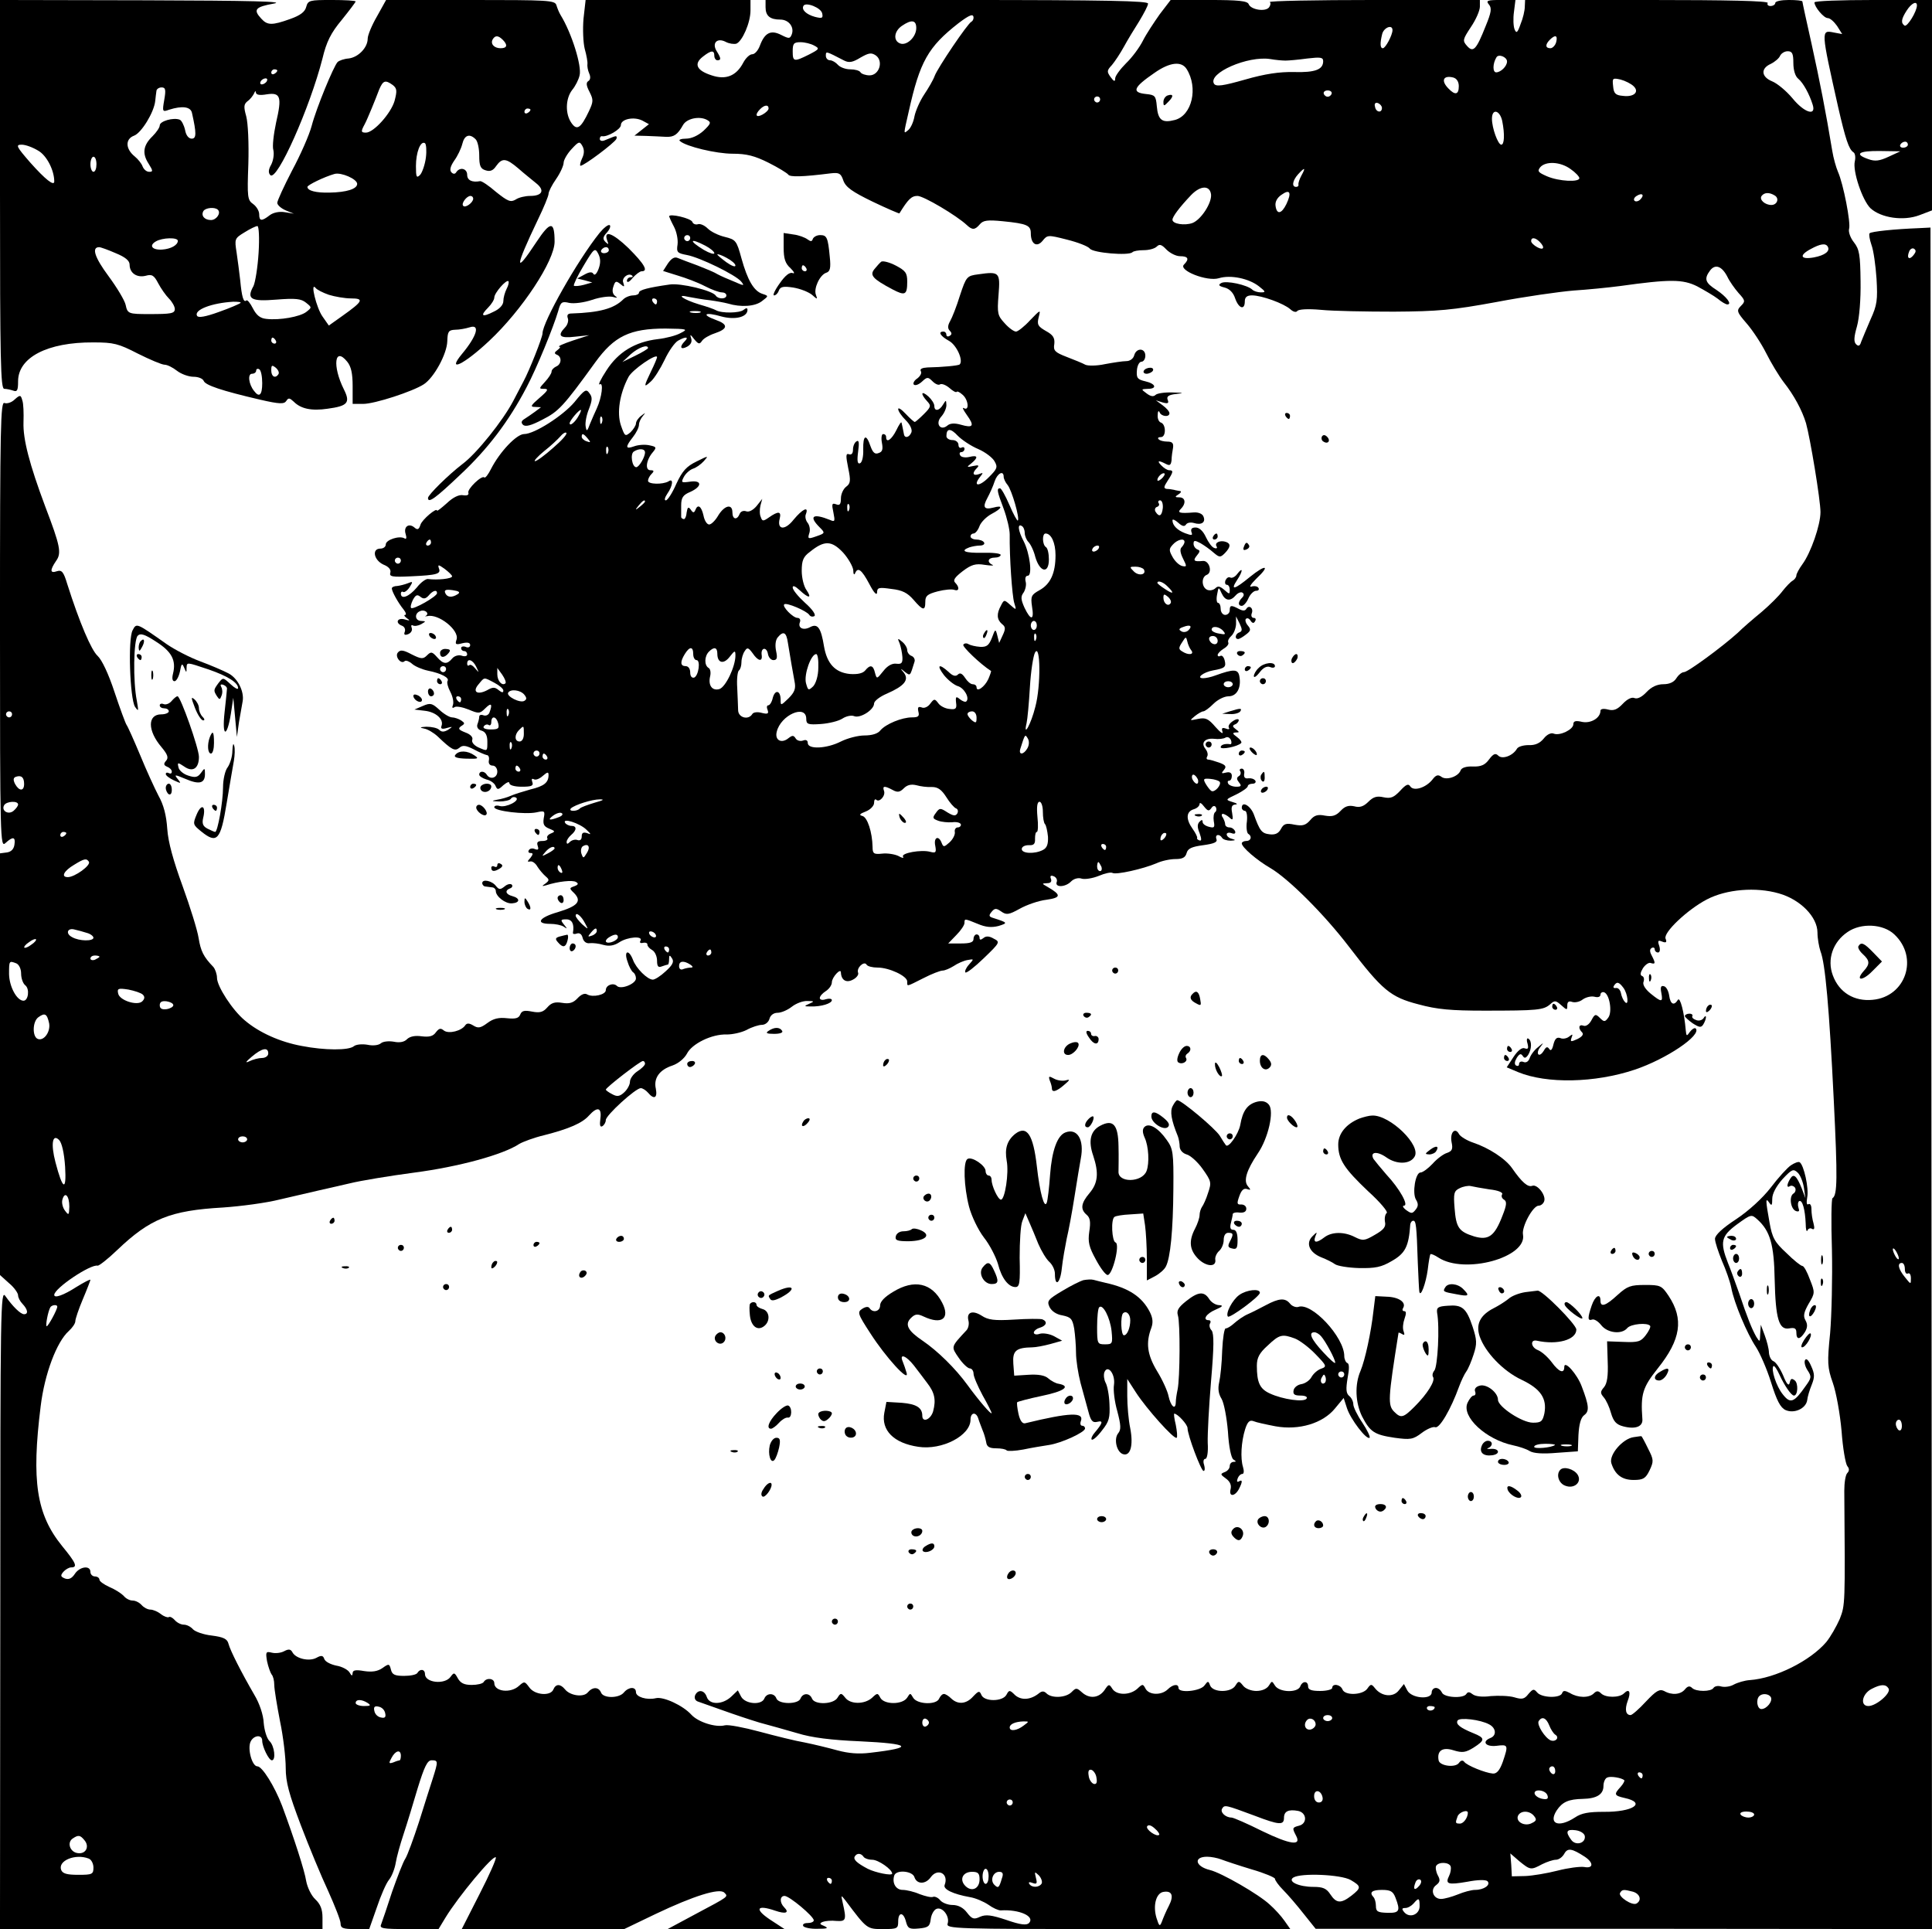 <?xml version="1.0" standalone="no"?>
<!DOCTYPE svg PUBLIC "-//W3C//DTD SVG 20010904//EN"
 "http://www.w3.org/TR/2001/REC-SVG-20010904/DTD/svg10.dtd">
<svg version="1.0" xmlns="http://www.w3.org/2000/svg"
 width="641pt" height="640pt" viewBox="0 0 641 640"
 preserveAspectRatio="xMidYMid meet">

<g transform="translate(0,640) scale(0.1,-0.1)"
fill="#000000" stroke="none">
<path d="M0 5755 c0 -550 2 -645 14 -645 8 0 21 -3 30 -6 13 -5 16 1 16 31 0
79 97 130 250 129 67 0 83 -4 147 -37 40 -20 80 -37 89 -37 9 0 27 -9 41 -20
14 -11 39 -20 55 -20 16 0 31 -6 34 -14 6 -14 58 -32 187 -62 65 -15 80 -15
87 -4 7 11 11 10 25 -3 23 -23 58 -31 112 -23 67 9 76 20 54 64 -39 78 -31
144 11 92 13 -16 18 -39 18 -81 l0 -59 35 0 c38 0 164 41 201 65 34 22 77 101
78 143 1 32 4 37 26 38 14 0 35 4 48 8 36 12 25 -28 -25 -88 -53 -64 6 -36 90
43 109 102 217 266 217 329 0 70 -14 69 -61 -2 -73 -111 -71 -85 5 74 20 41
36 80 36 87 0 7 11 29 25 49 14 20 25 45 25 54 0 9 12 30 26 45 24 26 27 27
36 11 7 -12 7 -26 -1 -42 -6 -13 -8 -24 -5 -24 12 0 113 76 119 89 3 9 0 11
-10 7 -8 -3 -22 -9 -30 -12 -8 -3 -15 -1 -15 5 0 6 3 10 8 9 17 -3 62 23 62
37 0 20 43 29 71 15 l22 -12 -24 -19 -24 -19 40 -1 c22 -1 51 -2 65 -3 26 -1
38 7 56 39 12 22 55 31 80 17 14 -8 13 -12 -12 -36 -18 -16 -40 -26 -58 -26
-17 0 -26 -4 -20 -8 20 -18 120 -42 175 -42 46 0 73 -7 119 -30 32 -16 61 -34
65 -39 5 -9 47 -8 142 4 27 3 33 0 41 -24 8 -22 29 -37 97 -70 48 -23 88 -40
89 -39 29 47 40 58 60 58 20 0 130 -65 164 -97 18 -17 27 -16 43 3 11 13 25
15 76 10 81 -8 93 -14 93 -40 0 -36 20 -48 39 -25 16 20 18 20 81 4 36 -9 70
-22 76 -30 11 -14 128 -24 141 -12 3 4 20 7 38 7 17 0 36 5 43 12 9 9 16 7 32
-10 12 -12 32 -22 45 -22 27 0 32 -9 13 -28 -19 -19 77 -57 116 -45 39 12 100
-1 133 -27 23 -18 23 -20 6 -20 -10 0 -23 4 -28 9 -17 16 -87 31 -103 22 -11
-6 -9 -10 11 -15 16 -4 29 -17 35 -36 12 -34 32 -40 32 -10 0 14 7 20 24 20
32 0 106 -27 127 -46 10 -9 19 -11 23 -6 4 6 35 8 79 4 39 -4 149 -6 242 -6
147 1 193 5 340 32 94 18 208 34 255 38 47 3 117 10 155 15 165 23 208 23 256
-1 24 -13 55 -31 68 -41 13 -11 27 -19 32 -19 17 0 -3 26 -36 48 -38 24 -42
37 -21 65 17 22 39 14 57 -21 7 -15 24 -39 37 -54 23 -25 23 -28 8 -43 -15
-15 -14 -20 19 -58 20 -23 49 -67 65 -99 16 -32 42 -75 58 -96 34 -43 61 -93
74 -136 14 -50 48 -255 48 -295 0 -43 -32 -135 -60 -173 -11 -15 -20 -32 -20
-37 0 -6 -6 -14 -13 -18 -7 -4 -22 -20 -33 -34 -11 -15 -42 -46 -69 -69 -28
-23 -64 -54 -80 -70 -51 -46 -165 -130 -178 -130 -7 0 -18 -9 -25 -20 -8 -13
-23 -20 -43 -20 -21 0 -40 -9 -56 -26 -15 -16 -30 -24 -40 -20 -9 4 -24 -3
-39 -19 -18 -19 -30 -24 -49 -19 -15 4 -25 2 -25 -4 0 -24 -32 -43 -61 -37
-21 5 -29 3 -29 -8 0 -17 -44 -39 -65 -31 -9 4 -23 -3 -33 -16 -13 -16 -29
-23 -50 -22 -18 0 -35 -5 -39 -12 -14 -24 -49 -36 -62 -23 -9 9 -16 7 -31 -13
-13 -18 -27 -24 -53 -23 -22 1 -38 -4 -41 -13 -8 -21 -48 -34 -64 -21 -11 8
-18 6 -30 -10 -22 -27 -62 -39 -73 -22 -6 10 -14 7 -34 -15 -21 -22 -31 -26
-55 -21 -22 5 -34 1 -50 -15 -16 -16 -29 -20 -47 -15 -19 4 -31 0 -45 -15 -16
-17 -28 -20 -52 -16 -24 5 -36 1 -49 -15 -15 -17 -25 -20 -52 -15 -28 6 -36 3
-45 -14 -8 -15 -19 -20 -37 -18 -27 3 -33 11 -53 66 -11 29 -40 46 -40 22 0
-5 5 -10 10 -10 6 0 9 -15 7 -35 -3 -20 0 -38 4 -41 14 -8 10 -24 -6 -24 -8 0
-15 -4 -15 -8 0 -13 50 -56 95 -82 61 -36 179 -154 260 -260 111 -145 138
-168 231 -192 62 -17 109 -21 219 -21 177 0 196 2 218 21 15 14 19 13 37 -3
19 -17 20 -17 20 0 0 11 5 15 16 11 9 -3 25 0 35 8 11 8 29 12 40 9 11 -3 19
0 19 7 0 6 6 10 12 8 18 -6 28 -65 14 -84 -11 -15 -14 -15 -28 -1 -14 14 -17
13 -28 -8 -7 -13 -18 -21 -26 -18 -16 6 -19 -8 -5 -22 6 -6 1 -14 -15 -22 -22
-10 -25 -10 -20 4 5 13 4 13 -8 4 -7 -6 -21 -9 -29 -5 -12 4 -18 -2 -23 -21
-4 -18 -9 -23 -14 -15 -6 9 -11 7 -18 -6 -6 -10 -14 -16 -18 -12 -4 4 -1 16 7
25 12 16 11 15 -8 -1 -13 -10 -25 -27 -28 -37 -4 -11 -12 -16 -21 -12 -7 3
-14 0 -14 -7 0 -6 -4 -8 -10 -5 -6 4 -5 13 2 25 9 14 14 16 20 7 6 -9 10 -8
18 3 12 19 13 47 1 54 -5 4 -7 -4 -3 -16 4 -16 2 -20 -9 -16 -9 4 -23 -7 -37
-28 l-23 -35 38 -16 c95 -39 254 -36 386 8 105 35 224 115 203 137 -4 3 -12
-2 -19 -11 -11 -16 -12 -15 -14 5 -5 60 -19 112 -26 101 -13 -21 -25 -15 -29
14 -2 14 -9 29 -17 31 -10 3 -13 -2 -9 -22 6 -32 1 -32 -36 -2 -18 15 -27 30
-23 39 3 9 1 17 -5 19 -7 3 -6 11 3 26 8 12 20 20 26 17 16 -5 16 0 3 25 -7
13 -7 21 0 25 5 3 10 1 10 -4 0 -6 5 -11 11 -11 6 0 8 9 4 22 -6 17 -4 20 10
14 13 -5 16 -2 11 10 -8 20 72 96 137 130 65 34 163 42 239 20 71 -20 128 -78
128 -130 0 -19 5 -47 10 -62 16 -40 29 -189 44 -492 13 -263 12 -317 -4 -327
-4 -2 -5 -80 -2 -172 2 -92 -1 -217 -6 -276 -10 -98 -9 -114 9 -165 11 -31 24
-103 29 -160 4 -56 13 -108 19 -116 7 -8 7 -16 0 -23 -6 -6 -10 -32 -10 -59 3
-380 3 -378 -15 -425 -11 -25 -31 -60 -45 -77 -53 -62 -168 -120 -254 -126
-16 -1 -40 -8 -53 -15 -12 -7 -31 -9 -42 -6 -10 3 -21 1 -25 -5 -8 -13 -58
-13 -71 0 -8 8 -15 6 -24 -5 -14 -17 -43 -20 -69 -5 -15 7 -26 1 -60 -35 -23
-25 -46 -45 -51 -45 -16 0 -20 18 -10 46 12 30 6 44 -12 26 -15 -15 -61 -15
-76 0 -9 9 -15 9 -24 0 -16 -16 -53 -15 -79 1 -17 9 -23 9 -26 0 -6 -18 -68
-16 -83 2 -11 13 -14 12 -29 -5 -13 -17 -21 -19 -47 -11 -17 5 -52 6 -78 4
-28 -4 -51 -1 -60 6 -10 8 -16 9 -21 1 -10 -16 -75 -12 -81 5 -4 8 -12 15 -20
15 -8 0 -14 -7 -14 -15 0 -25 -67 -20 -81 7 l-11 21 -17 -21 c-18 -24 -57 -21
-79 7 -12 15 -14 15 -26 -2 -16 -21 -74 -23 -82 -2 -7 17 -34 21 -34 5 0 -5
-18 -10 -40 -10 -29 0 -40 4 -40 15 0 19 -19 19 -26 0 -9 -22 -70 -20 -84 3
-10 16 -10 16 -20 0 -7 -11 -23 -18 -42 -18 -17 0 -37 8 -44 18 -13 16 -15 16
-25 0 -14 -24 -74 -24 -84 0 -6 16 -7 16 -19 0 -14 -19 -86 -26 -86 -8 0 15
-19 12 -36 -5 -21 -20 -61 -19 -73 2 -9 17 -10 17 -28 0 -25 -22 -69 -22 -83
1 -10 16 -12 15 -26 -6 -19 -26 -50 -29 -75 -6 -17 15 -19 15 -34 0 -19 -19
-66 -21 -83 -4 -8 8 -15 8 -24 1 -28 -23 -59 -25 -80 -7 -18 18 -20 18 -29 1
-13 -23 -74 -23 -83 0 -6 14 -9 14 -27 -5 -23 -26 -51 -28 -73 -7 -8 8 -19 15
-24 15 -6 0 -12 -7 -16 -15 -8 -22 -72 -20 -86 2 -10 17 -10 17 -20 1 -15 -24
-76 -24 -89 -1 -9 17 -10 17 -28 0 -25 -22 -72 -22 -89 1 -13 16 -15 16 -25 0
-13 -23 -77 -25 -85 -3 -8 19 -30 19 -38 0 -7 -20 -72 -20 -80 0 -7 19 -32 19
-40 0 -9 -23 -63 -19 -77 6 l-11 21 -22 -21 c-29 -27 -72 -28 -81 -1 -8 24
-30 26 -39 5 -3 -10 1 -18 12 -21 9 -3 46 -16 82 -29 36 -13 90 -31 120 -40
30 -8 87 -24 125 -35 48 -15 113 -23 208 -27 170 -8 182 -21 35 -38 -39 -5
-73 -2 -110 8 -29 8 -78 20 -108 26 -30 5 -98 22 -150 36 -52 14 -104 24 -115
21 -31 -8 -89 11 -111 35 -28 31 -93 61 -118 55 -30 -7 -66 4 -66 20 0 19 -24
18 -40 -1 -16 -20 -69 -20 -76 0 -8 19 -28 19 -44 0 -14 -17 -59 -11 -76 11
-15 18 -30 18 -38 -1 -9 -23 -62 -19 -80 7 -15 20 -16 21 -34 5 -28 -26 -82
-19 -82 9 0 16 -26 19 -35 4 -3 -6 -22 -10 -40 -10 -25 0 -37 6 -46 22 -11 20
-13 20 -24 5 -19 -27 -85 -20 -85 9 0 16 -16 19 -25 4 -3 -6 -23 -10 -44 -10
-31 0 -40 4 -44 21 -5 20 -7 20 -28 5 -16 -11 -34 -14 -61 -10 -28 5 -38 3
-38 -7 -1 -10 -3 -10 -10 2 -5 9 -25 20 -44 23 -19 4 -37 13 -40 22 -4 12 -10
13 -26 4 -24 -13 -67 -3 -79 17 -6 12 -13 13 -28 5 -11 -6 -29 -8 -41 -5 -20
5 -21 2 -16 -28 4 -19 11 -38 15 -44 5 -5 9 -20 9 -35 0 -14 9 -68 19 -120 11
-52 19 -122 19 -155 0 -48 11 -87 50 -190 27 -71 68 -170 91 -219 22 -49 41
-97 41 -107 0 -16 8 -19 48 -19 l47 0 25 71 c13 39 31 81 41 93 9 11 19 37 22
56 3 19 15 62 26 95 11 33 32 102 47 153 22 71 32 92 46 92 22 0 22 -3 4 -60
-8 -25 -29 -90 -46 -145 -18 -55 -38 -110 -45 -121 -8 -12 -27 -62 -44 -110
-16 -49 -32 -97 -36 -107 -7 -15 2 -17 91 -17 l99 0 23 38 c42 69 158 209 167
200 3 -3 -21 -58 -54 -122 l-59 -116 269 0 270 0 104 50 c126 60 212 87 228
71 14 -14 16 -12 -93 -70 l-95 -51 194 0 194 0 -49 32 c-52 35 -43 50 18 29
35 -12 48 -7 30 11 -16 16 -15 38 1 38 16 0 97 -68 97 -81 0 -5 -9 -9 -21 -9
-11 0 -17 -4 -14 -10 3 -5 25 -10 48 -9 32 0 37 2 22 9 -16 6 -17 9 -5 14 8 3
29 5 45 3 32 -2 34 3 21 60 -6 27 -6 27 9 8 72 -96 71 -95 126 -95 46 0 49 2
49 25 0 33 18 32 26 -1 6 -22 11 -25 43 -22 31 3 36 7 39 31 2 16 11 31 19 34
20 8 45 -25 37 -49 -5 -17 20 -18 566 -18 l571 0 -19 27 c-11 16 -33 40 -49
54 -36 34 -161 106 -199 115 -49 12 -55 44 -9 44 13 0 34 -4 47 -9 13 -5 58
-20 101 -33 42 -12 77 -27 77 -31 0 -5 12 -22 27 -37 16 -16 46 -51 68 -79
l40 -50 1023 0 1022 -1 -2 2823 -3 2822 -40 -2 c-78 -3 -157 -11 -162 -17 -3
-3 0 -20 6 -38 7 -18 14 -69 17 -113 4 -70 2 -87 -20 -135 -13 -30 -27 -64
-31 -74 -4 -14 -9 -16 -17 -8 -8 8 -7 24 3 59 8 28 13 90 12 150 -1 88 -4 106
-22 129 -12 15 -19 35 -16 45 6 19 -19 149 -37 189 -6 14 -15 45 -19 70 -22
133 -41 229 -68 352 -17 76 -31 140 -31 143 0 3 -20 5 -45 5 -25 0 -45 -4 -45
-10 0 -5 -7 -10 -16 -10 -8 0 -12 5 -9 10 4 7 -132 10 -399 10 l-406 0 -1 -22
c0 -13 -6 -39 -14 -58 -10 -29 -14 -32 -20 -17 -4 10 -5 36 -2 57 l5 40 -50 0
c-43 0 -49 -2 -38 -15 10 -12 8 -26 -11 -72 -31 -78 -41 -89 -62 -65 -15 17
-14 21 13 62 17 25 30 55 30 68 l0 22 -352 0 c-193 0 -348 -3 -345 -7 4 -3 2
-12 -3 -18 -13 -15 -60 -7 -67 11 -4 11 -34 14 -132 14 l-127 0 -36 -47 c-19
-27 -45 -66 -56 -88 -11 -22 -36 -56 -56 -75 -19 -19 -36 -42 -36 -50 0 -12
-4 -11 -15 4 -13 18 -13 22 4 40 10 12 28 39 40 61 12 22 35 60 51 85 15 25
29 51 29 58 1 9 -132 12 -634 12 l-635 0 0 -24 c0 -29 15 -41 49 -41 28 0 47
-25 38 -49 -6 -15 -9 -15 -35 -2 -35 18 -55 7 -71 -36 -6 -16 -17 -28 -25 -28
-9 0 -22 -13 -30 -28 -23 -44 -58 -58 -105 -42 -50 16 -60 38 -29 62 28 22 38
22 38 3 0 -8 5 -15 10 -15 13 0 13 6 -2 30 -17 27 1 46 30 31 11 -6 27 -8 35
-6 20 8 47 70 47 110 l0 35 -274 0 -273 0 -7 -62 c-3 -35 -1 -80 4 -100 6 -21
10 -44 9 -50 -1 -7 1 -21 6 -32 5 -11 4 -21 -3 -25 -8 -5 -7 -15 4 -36 13 -26
13 -32 -2 -64 -27 -57 -40 -65 -58 -39 -21 30 -20 80 2 109 11 13 22 35 25 49
8 30 -26 140 -63 200 -5 8 -11 23 -14 33 -5 16 -27 17 -285 17 l-280 0 -30
-54 c-17 -29 -31 -63 -31 -74 0 -30 -31 -62 -63 -66 -15 -1 -32 -7 -37 -12
-13 -14 -70 -151 -86 -212 -8 -30 -37 -96 -65 -148 -27 -52 -49 -100 -49 -107
0 -7 12 -18 28 -25 l27 -11 -30 5 c-18 3 -38 -1 -50 -10 -27 -21 -35 -20 -35
3 0 11 -9 26 -20 34 -19 13 -20 23 -16 133 2 69 -1 135 -7 158 -9 32 -8 40 4
50 9 6 18 18 22 26 3 8 6 10 6 3 1 -8 13 -10 36 -6 46 7 51 -8 31 -94 -8 -38
-13 -79 -9 -91 3 -13 0 -34 -7 -48 -10 -17 -10 -28 -3 -35 22 -22 131 223 173
387 13 55 28 85 64 128 25 31 46 59 46 61 0 3 -36 5 -79 5 -74 0 -79 -1 -85
-23 -4 -16 -19 -28 -53 -40 -61 -22 -76 -21 -96 1 -28 30 -20 39 41 50 42 7
-73 10 -425 11 l-483 1 0 -645z m2728 600 c3 -15 0 -17 -24 -11 -29 8 -46 24
-38 37 8 13 59 -7 62 -26z m502 -14 c0 -5 -3 -11 -7 -13 -12 -5 -112 -153
-122 -180 -5 -14 -21 -41 -35 -62 -14 -21 -28 -53 -32 -72 -3 -18 -12 -38 -20
-45 -17 -14 -17 -18 1 61 37 166 64 214 165 293 37 28 50 33 50 18z m-190 -34
c0 -30 -32 -60 -54 -51 -23 9 -20 40 6 58 32 22 48 20 48 -7z m1580 -7 c0 -16
-23 -60 -32 -60 -9 0 -10 16 -2 48 6 21 34 32 34 12z m-2952 -32 c17 -17 15
-28 -7 -28 -22 0 -35 15 -26 30 8 13 18 13 33 -2z m3495 -8 c-3 -11 -12 -20
-19 -20 -17 0 -18 12 -2 28 18 18 27 15 21 -8z m-2462 -11 c19 -10 18 -12 -17
-30 -50 -25 -54 -24 -54 11 0 26 4 30 26 30 14 0 34 -5 45 -11z m100 -50 c16
-8 28 -6 54 10 28 16 36 17 51 7 26 -19 11 -66 -21 -66 -13 0 -27 5 -30 10 -3
6 -19 10 -34 10 -16 0 -34 7 -41 15 -7 8 -19 15 -26 15 -8 0 -14 7 -14 15 0
16 -1 16 61 -16z m3149 -8 c0 -23 6 -44 16 -52 17 -14 37 -51 48 -86 13 -40
-28 -27 -67 21 -20 24 -50 49 -67 56 -37 15 -39 43 -5 58 14 7 28 19 31 27 4
8 15 15 25 15 15 0 19 -7 19 -39z m-950 5 c0 -16 -21 -36 -36 -36 -12 0 -12
29 1 50 7 12 35 1 35 -14z m-735 3 c11 0 44 3 73 7 43 5 52 4 52 -9 0 -28 -27
-38 -97 -36 -48 1 -96 -6 -162 -25 -74 -21 -96 -24 -103 -14 -22 35 112 94
187 82 17 -3 39 -5 50 -5z m-328 -28 c39 -62 18 -154 -39 -169 -42 -11 -56 -1
-60 46 -3 34 -6 37 -35 40 -50 5 -43 22 27 70 51 36 90 40 107 13z m-3017 -5
c0 -3 -4 -8 -10 -11 -5 -3 -10 -1 -10 4 0 6 5 11 10 11 6 0 10 -2 10 -4z
m3920 -52 c0 -28 -12 -31 -34 -8 -26 26 -18 45 15 37 12 -3 19 -14 19 -29z
m-3955 16 c-3 -5 -11 -10 -16 -10 -6 0 -7 5 -4 10 3 6 11 10 16 10 6 0 7 -4 4
-10z m4535 -16 c20 -19 1 -37 -36 -32 -24 2 -30 8 -32 32 -3 27 -2 28 25 22
15 -4 35 -14 43 -22z m-4117 4 c14 -11 15 -19 6 -53 -12 -41 -69 -105 -95
-105 -17 0 -17 4 -4 28 5 9 15 33 23 52 8 19 19 47 25 63 13 30 20 33 45 15z
m-758 -49 c-7 -40 -6 -41 16 -33 44 14 72 10 76 -11 15 -67 15 -85 -1 -85 -10
0 -19 11 -22 29 -4 17 -12 32 -18 34 -21 8 -66 -5 -66 -19 0 -7 -11 -23 -24
-36 -31 -30 -35 -57 -13 -91 15 -24 15 -27 2 -27 -9 0 -18 8 -22 18 -3 9 -15
24 -26 33 -31 25 -32 58 -2 69 24 9 66 77 70 115 1 11 3 26 4 33 0 6 8 12 17
12 13 0 15 -7 9 -41z m3873 20 c-2 -6 -8 -10 -13 -10 -5 0 -11 4 -13 10 -2 6
4 11 13 11 9 0 15 -5 13 -11z m-768 -19 c0 -5 -4 -10 -10 -10 -5 0 -10 5 -10
10 0 6 5 10 10 10 6 0 10 -4 10 -10z m935 -28 c0 -18 -20 -15 -23 4 -3 10 1
15 10 12 7 -3 13 -10 13 -16z m-2035 -2 c0 -5 -9 -14 -20 -20 -22 -12 -27 -1
-8 18 14 14 28 16 28 2z m-790 -4 c0 -3 -4 -8 -10 -11 -5 -3 -10 -1 -10 4 0 6
5 11 10 11 6 0 10 -2 10 -4z m3224 -37 c9 -45 7 -79 -3 -79 -11 0 -31 55 -31
86 0 35 26 29 34 -7z m-3406 -61 c7 -7 12 -31 12 -54 0 -34 4 -44 21 -49 15
-5 25 -1 35 14 20 28 33 27 74 -8 19 -17 46 -38 59 -49 29 -23 21 -42 -20 -42
-16 0 -38 -5 -48 -12 -17 -10 -26 -6 -65 25 -24 21 -48 37 -53 36 -27 -5 -43
3 -43 21 0 21 -24 27 -36 9 -4 -7 -10 -7 -16 -1 -7 7 -4 20 9 39 11 15 23 40
27 56 7 29 24 35 44 15z m-165 -61 c-3 -23 -12 -49 -19 -57 -12 -12 -14 -8
-14 29 0 45 15 85 30 76 4 -3 6 -24 3 -48z m-1286 23 c28 -16 53 -65 53 -102
0 -17 -30 7 -79 62 -47 54 -50 60 -29 60 13 0 37 -9 55 -20z m193 -45 c0 -14
-4 -25 -10 -25 -5 0 -10 11 -10 25 0 14 5 25 10 25 6 0 10 -11 10 -25z m4891
-16 c16 -11 29 -25 29 -30 0 -14 -67 -11 -107 6 -30 13 -33 17 -23 30 18 21
67 19 101 -6z m-893 -21 c-7 -13 -11 -26 -10 -30 1 -5 -2 -8 -8 -8 -15 0 -12
21 7 42 22 24 26 23 11 -4z m-3133 -28 c0 -17 -35 -28 -92 -29 -44 -1 -73 6
-73 19 0 6 55 33 90 43 22 6 75 -17 75 -33z m2833 -35 c3 -28 -33 -84 -62 -95
-26 -9 -66 -3 -66 11 0 10 23 41 62 82 31 32 62 33 66 2z m250 -32 c-16 -33
-32 -36 -36 -6 -2 13 5 27 20 37 28 20 34 7 16 -31z m1174 15 c-6 -6 -15 -8
-19 -4 -4 4 -1 11 7 16 19 12 27 3 12 -12z m447 13 c15 -10 7 -31 -12 -31 -21
0 -40 17 -33 29 9 13 26 14 45 2z m-4319 -10 c0 -13 -26 -32 -33 -24 -8 7 11
33 24 33 5 0 9 -4 9 -9z m-847 -37 c11 -11 -5 -34 -23 -34 -22 0 -34 15 -25
30 7 11 38 14 48 4z m135 -142 c-3 -49 -11 -98 -17 -111 -24 -43 -9 -52 76
-45 63 5 82 3 98 -10 20 -16 20 -16 1 -31 -21 -16 -88 -28 -132 -23 -21 2 -33
12 -45 35 -9 18 -19 30 -22 26 -9 -8 -15 13 -20 67 -3 25 -8 66 -12 92 -7 45
-7 47 26 67 19 12 38 21 43 21 5 0 7 -40 4 -88z m-268 39 c0 -14 -23 -27 -52
-29 -33 -2 -45 13 -21 27 22 13 73 14 73 2z m4518 -3 c19 -19 14 -30 -8 -18
-11 6 -20 15 -20 20 0 14 14 12 28 -2z m956 -16 c9 -15 -9 -29 -46 -36 -45 -8
-50 7 -10 28 31 17 49 20 56 8z m-5680 -22 c32 -13 46 -25 46 -38 0 -28 24
-44 53 -37 21 6 28 2 42 -25 9 -17 25 -40 36 -51 10 -10 19 -26 19 -34 0 -15
-12 -17 -85 -17 -68 0 -72 1 -78 30 -3 15 -29 58 -57 96 -46 62 -57 96 -31 96
5 0 30 -9 55 -20z m5965 -6 c-14 -18 -24 -11 -15 11 3 9 11 13 16 10 8 -5 7
-11 -1 -21z m-4668 -112 c-6 -12 -11 -30 -11 -41 0 -12 -12 -26 -32 -35 -39
-20 -46 -14 -19 13 12 12 21 27 21 34 0 15 40 61 47 54 2 -3 0 -14 -6 -25z
m-590 -20 c19 -6 53 -12 73 -12 45 0 41 -9 -28 -58 l-45 -32 -21 30 c-20 28
-42 117 -23 95 4 -6 24 -16 44 -23z m-293 -27 c-3 -3 -35 -17 -72 -30 -44 -16
-68 -20 -72 -13 -12 20 49 43 120 47 16 0 27 -1 24 -4z m117 -125 c3 -5 1 -10
-4 -10 -6 0 -11 5 -11 10 0 6 2 10 4 10 3 0 8 -4 11 -10z m9 -111 c-10 -16
-24 -9 -24 12 0 18 2 19 15 9 8 -7 12 -16 9 -21z m-54 -30 c0 -40 -10 -49 -27
-26 -18 22 -22 57 -7 57 8 0 14 5 14 11 0 5 5 7 10 4 6 -3 10 -24 10 -46z
m5415 -1829 c82 -77 38 -207 -72 -217 -61 -6 -111 24 -132 81 -20 53 0 111 49
144 45 31 118 27 155 -8z m-899 -177 c15 -20 19 -63 5 -47 -5 5 -11 18 -13 29
-2 11 -10 19 -17 17 -7 -1 -10 2 -6 8 9 14 16 13 31 -7z m914 -898 c0 -5 -5
-3 -10 5 -5 8 -10 20 -10 25 0 6 5 3 10 -5 5 -8 10 -19 10 -25z m20 -36 c0
-11 5 -17 10 -14 6 3 10 -4 10 -16 0 -21 0 -21 -20 4 -22 27 -26 47 -10 47 6
0 10 -9 10 -21z m-10 -520 c0 -11 -4 -17 -10 -14 -5 3 -10 13 -10 21 0 8 5 14
10 14 6 0 10 -9 10 -21z m-44 -871 c9 -15 -41 -58 -67 -58 -29 0 -21 41 11 57
31 16 47 16 56 1z m-391 -28 c8 -13 -13 -40 -31 -40 -14 0 -19 31 -7 43 10 10
31 8 38 -3z m-4655 -20 c12 -8 9 -10 -12 -10 -16 0 -28 5 -28 10 0 13 20 13
40 0z m58 -34 c3 -13 -1 -17 -14 -14 -11 2 -20 11 -22 22 -3 13 1 17 14 14 11
-2 20 -11 22 -22z m3482 20 c0 -11 -19 -15 -25 -6 -3 5 1 10 9 10 9 0 16 -2
16 -4z m-340 -36 c0 -5 -7 -10 -15 -10 -8 0 -15 5 -15 10 0 6 7 10 15 10 8 0
15 -4 15 -10z m-1338 -15 c0 -5 -5 -11 -11 -13 -6 -2 -11 4 -11 13 0 9 5 15
11 13 6 -2 11 -8 11 -13z m1283 -6 c0 -7 -8 -15 -17 -17 -18 -3 -25 18 -11 32
10 10 28 1 28 -15z m576 0 c23 -12 25 -37 4 -45 -30 -12 -16 -30 20 -26 39 5
40 3 21 -53 -10 -28 -20 -40 -33 -39 -25 2 -87 27 -95 39 -5 6 -11 5 -17 -3
-11 -18 -65 -11 -68 8 -6 32 13 45 50 33 29 -9 40 -7 66 9 39 25 39 32 -1 48
-44 18 -59 30 -52 42 7 11 76 3 105 -13z m199 -3 c5 -13 14 -27 20 -31 15 -9
2 -25 -15 -19 -19 8 -47 52 -40 64 11 17 25 11 35 -14z m-1744 -1 c-22 -17
-46 -20 -46 -6 0 11 18 19 45 20 20 0 20 0 1 -14z m-2066 -100 c0 -8 -2 -15
-4 -15 -2 0 -12 -3 -21 -7 -15 -5 -16 -3 -6 15 13 25 31 29 31 7z m3830 -51
c0 -8 -4 -12 -10 -9 -5 3 -10 10 -10 16 0 5 5 9 10 9 6 0 10 -7 10 -16z
m-1522 -23 c3 -16 -1 -22 -10 -19 -7 3 -15 15 -16 27 -3 16 1 22 10 19 7 -3
15 -15 16 -27z m1812 9 c0 -5 -2 -10 -4 -10 -3 0 -8 5 -11 10 -3 6 -1 10 4 10
6 0 11 -4 11 -10z m-61 -16 c2 -2 -3 -12 -12 -22 -23 -25 -22 -29 13 -37 74
-16 28 -47 -69 -46 -50 0 -74 -4 -96 -19 -54 -35 -89 -21 -60 24 19 28 39 37
87 38 46 1 68 15 68 43 0 13 6 26 13 28 11 5 47 -1 56 -9z m-1001 -57 c2 -10
-3 -17 -12 -17 -10 0 -16 9 -16 21 0 24 23 21 28 -4z m746 7 c4 -11 0 -15 -16
-12 -12 2 -23 9 -26 16 -6 18 35 15 42 -4z m-1774 -24 c0 -5 -4 -10 -10 -10
-5 0 -10 5 -10 10 0 6 5 10 10 10 6 0 10 -4 10 -10z m803 -44 c81 -31 97 -32
97 -7 0 22 15 29 47 23 29 -6 31 -42 3 -49 -23 -6 -23 -8 -10 -33 19 -35 -19
-30 -112 15 -50 25 -96 45 -102 45 -20 0 -39 18 -31 30 8 13 11 12 108 -24z
m707 10 c0 -16 -14 -36 -26 -36 -16 0 -16 2 -8 24 5 14 34 24 34 12z m219 -10
c10 -12 9 -17 -6 -24 -23 -13 -54 3 -47 23 8 19 38 19 53 1z m731 4 c0 -5 -9
-10 -19 -10 -11 0 -23 5 -26 10 -4 6 5 10 19 10 14 0 26 -4 26 -10z m-1974
-67 c-8 -9 -46 18 -40 28 4 6 13 4 25 -7 11 -9 17 -19 15 -21z m1412 -4 c4
-24 -30 -34 -45 -13 -20 27 -16 36 14 32 16 -2 29 -10 31 -19z m0 -69 c30 -20
29 -40 -2 -34 -14 2 -53 -3 -88 -12 -35 -9 -83 -17 -107 -18 l-45 -1 -2 38 -3
38 30 -26 c36 -29 38 -30 75 -10 16 8 37 15 46 15 10 0 22 9 28 20 11 20 25
18 68 -10z m-2393 0 c3 -5 16 -10 29 -10 20 0 66 -32 66 -46 0 -8 -55 3 -81
16 -36 19 -49 31 -43 41 7 12 21 11 29 -1z m1948 -32 c2 -7 0 -21 -5 -31 -14
-28 -4 -31 60 -20 36 7 61 7 67 2 12 -12 -11 -29 -41 -29 -12 0 -38 -7 -57
-15 -20 -8 -45 -15 -56 -15 -26 0 -37 31 -16 46 13 10 14 17 5 33 -6 12 -8 26
-5 31 9 14 43 12 48 -2z m-1533 -33 c0 -14 -4 -25 -10 -25 -5 0 -10 11 -10 25
0 14 5 25 10 25 6 0 10 -11 10 -25z m-246 -3 c8 -24 37 -24 54 0 23 32 61 12
46 -26 -5 -14 28 -30 84 -40 19 -3 46 -15 61 -25 15 -11 33 -19 41 -19 62 4
115 -20 94 -42 -8 -8 -28 -6 -74 10 -51 17 -69 19 -88 11 -21 -10 -27 -8 -44
14 -12 16 -29 25 -48 25 -15 0 -33 7 -40 15 -7 9 -18 14 -24 12 -6 -3 -26 2
-45 9 -18 8 -44 14 -56 14 -23 0 -36 23 -28 48 7 20 61 15 67 -6z m216 -7 c0
-31 -26 -43 -47 -22 -21 21 -9 47 22 47 20 0 25 -5 25 -25z m74 3 c-9 -31 -12
-34 -25 -21 -15 15 -4 43 16 43 12 0 15 -6 9 -22z m132 -17 c-9 -14 -33 -14
-41 -1 -4 6 1 7 11 3 14 -5 16 -2 11 17 -5 21 -5 22 10 8 8 -9 12 -21 9 -27z
m1025 12 c36 -21 36 -26 3 -52 -35 -27 -50 -26 -70 4 -13 20 -25 25 -56 25
-49 0 -87 18 -67 31 26 16 158 10 190 -8z m-1721 -3 c0 -5 -2 -10 -4 -10 -3 0
-8 5 -11 10 -3 6 -1 10 4 10 6 0 11 -4 11 -10z m1949 -16 c-15 -18 -22 -13
-13 10 3 9 10 13 16 10 5 -3 4 -12 -3 -20z m-831 -67 c-9 -17 -19 -41 -23 -52
-7 -18 -9 -16 -18 12 -12 40 -2 80 21 86 30 6 38 -11 20 -46z m752 27 c17 -44
13 -51 -27 -50 -32 1 -38 4 -38 23 0 12 -4 25 -8 29 -15 16 -5 24 28 24 29 0
37 -5 45 -26z m788 20 c23 -7 30 -28 12 -39 -14 -9 -62 23 -55 35 7 12 12 12
43 4z m-708 -48 c0 -28 -33 -41 -51 -20 -9 11 -8 14 4 14 8 0 20 7 27 15 17
20 20 19 20 -9z"/>
<path d="M3873 6083 c-7 -3 -13 -12 -13 -21 0 -15 2 -15 17 1 18 18 16 27 -4
20z"/>
<path d="M6166 3261 c-3 -4 3 -16 14 -26 24 -22 25 -33 3 -57 -29 -33 -3 -33
29 0 l32 32 -29 30 c-30 31 -40 36 -49 21z"/>
<path d="M6020 6392 c0 -15 31 -52 44 -52 8 0 21 -12 31 -26 l17 -27 -27 5
c-44 9 -44 10 14 -249 24 -104 35 -138 50 -148 6 -3 8 -17 5 -30 -8 -32 25
-130 52 -156 35 -32 109 -43 162 -23 l42 16 0 349 0 349 -195 0 c-107 0 -195
-3 -195 -8z m340 -10 c0 -20 -32 -72 -41 -67 -13 9 -11 22 7 50 16 25 34 33
34 17z m-30 -462 c0 -5 -7 -10 -16 -10 -8 0 -12 5 -9 10 3 6 10 10 16 10 5 0
9 -4 9 -10z m-64 -40 c-30 -14 -45 -16 -67 -8 -49 17 -32 28 39 27 l67 -1 -39
-18z"/>
<path d="M2220 5682 c0 -1 7 -17 16 -34 9 -17 14 -43 12 -59 -4 -26 -1 -29 31
-35 43 -8 162 -66 180 -88 12 -15 10 -15 -24 0 -20 8 -45 19 -54 24 -9 6 -38
18 -66 29 -27 10 -57 21 -66 25 -11 5 -21 -1 -33 -18 l-16 -25 48 -15 c27 -8
67 -23 90 -35 23 -12 48 -21 57 -21 8 0 15 -4 15 -10 0 -13 -27 -13 -35 -1
-10 17 -118 43 -154 37 -70 -10 -101 -18 -101 -27 0 -5 -9 -9 -19 -9 -11 0
-26 -6 -33 -13 -31 -31 -79 -44 -172 -47 -12 0 -16 -5 -12 -16 3 -8 -1 -22 -9
-30 -27 -28 -18 -37 33 -31 l47 5 -55 -18 c-30 -10 -50 -19 -45 -20 6 0 3 -5
-5 -11 -11 -8 -12 -12 -2 -16 17 -7 15 -32 -3 -39 -8 -4 -15 -11 -15 -17 0 -6
-10 -21 -22 -34 -20 -22 -21 -23 -2 -23 15 0 12 -6 -16 -30 -29 -25 -32 -30
-15 -30 l20 -1 -20 -15 c-11 -8 -27 -19 -35 -24 -10 -6 -12 -12 -5 -19 8 -8
27 -3 65 17 53 27 68 42 175 190 63 87 115 112 233 112 73 -1 76 -2 50 -15
-14 -8 -48 -17 -75 -20 -76 -9 -132 -43 -171 -104 -19 -29 -29 -50 -22 -46 13
8 7 -43 -10 -80 -5 -11 -15 -33 -22 -50 -10 -27 -12 -28 -15 -9 -2 12 3 38 11
57 11 29 12 39 2 52 -11 16 -16 13 -50 -29 -38 -45 -133 -106 -167 -106 -25 0
-81 -59 -110 -116 -9 -18 -19 -31 -22 -28 -8 9 -58 -39 -53 -51 2 -7 -4 -10
-17 -8 -14 3 -34 -7 -54 -26 -18 -16 -33 -28 -33 -25 0 12 -50 -30 -55 -47 -5
-16 -10 -18 -20 -9 -19 16 -37 2 -29 -22 4 -13 2 -18 -4 -14 -17 10 -62 -5
-62 -20 0 -8 -8 -14 -18 -14 -29 0 -22 -38 10 -53 18 -7 26 -17 23 -27 -4 -13
6 -15 68 -12 88 4 101 8 93 27 -4 13 -1 12 19 -2 13 -10 25 -21 25 -25 0 -8
-49 -13 -79 -9 -7 2 -25 -11 -38 -28 -26 -31 -53 -41 -53 -20 0 5 4 8 8 5 4
-2 14 5 21 16 12 19 11 20 -6 13 -10 -4 -26 -8 -35 -9 -10 0 -18 -4 -18 -8 0
-10 21 -48 39 -70 8 -10 10 -18 5 -18 -5 0 -2 -5 6 -11 12 -8 10 -9 -7 -4 -25
7 -33 -12 -9 -21 8 -3 12 -12 9 -20 -4 -10 0 -12 11 -8 10 4 15 13 12 21 -3 8
-1 11 4 8 5 -3 18 -1 27 4 17 10 17 10 1 11 -22 0 -24 26 -3 33 15 6 31 -8 18
-16 -5 -2 -2 -2 5 -1 36 9 106 -46 97 -77 -6 -17 -3 -19 19 -13 17 4 26 2 26
-6 0 -7 -7 -10 -15 -6 -8 3 -15 1 -15 -4 0 -6 5 -10 10 -10 6 0 10 -5 10 -11
0 -6 -8 -8 -19 -4 -10 3 -24 -1 -31 -10 -17 -20 -29 -19 -50 5 -16 18 -20 19
-33 6 -13 -13 -19 -13 -51 3 -28 15 -38 16 -46 6 -11 -13 11 -41 23 -28 4 3
15 -1 24 -9 10 -9 34 -19 53 -23 45 -9 72 -24 65 -34 -3 -5 1 -21 9 -36 8 -15
12 -34 9 -43 -4 -10 -2 -13 5 -8 6 4 27 0 47 -8 33 -14 37 -14 55 4 20 20 25
15 14 -14 -3 -8 -12 -12 -20 -9 -8 3 -14 1 -14 -5 0 -6 -3 -17 -6 -25 -3 -9 2
-18 14 -21 13 -4 19 -16 19 -36 0 -34 1 -33 -31 -19 -14 7 -22 17 -19 25 3 8
-6 18 -23 24 -23 9 -25 13 -14 21 13 8 13 10 0 19 -8 5 -22 10 -30 10 -8 0
-27 11 -42 25 -24 22 -30 24 -55 13 l-28 -12 34 -4 c37 -4 64 -28 56 -50 -4
-10 2 -12 18 -7 20 5 20 5 4 -6 -14 -8 -22 -8 -30 0 -6 6 -25 10 -42 10 -22
-1 -24 -3 -8 -6 12 -2 32 -14 45 -26 47 -45 57 -50 72 -38 11 10 22 8 48 -5
18 -10 38 -18 43 -19 6 0 9 -8 7 -18 -2 -10 3 -17 13 -17 8 0 15 -9 15 -20 0
-21 -24 -28 -35 -10 -8 13 -25 13 -25 0 0 -5 11 -12 24 -16 14 -3 27 -13 30
-21 6 -14 9 -14 26 2 12 10 20 13 20 7 0 -7 17 -12 41 -12 33 0 40 3 35 16 -3
9 -2 12 5 9 6 -4 19 1 30 11 15 13 19 14 19 3 0 -25 -14 -37 -60 -48 -25 -7
-54 -16 -65 -21 -11 -5 -31 -11 -45 -13 -21 -4 -20 -5 7 -6 17 0 35 4 38 9 4
6 11 7 17 4 15 -10 -33 -34 -54 -28 -10 3 -18 1 -18 -4 0 -13 103 -25 140 -17
27 6 29 5 24 -20 -3 -20 1 -27 18 -34 20 -8 21 -10 6 -16 -10 -4 -15 -11 -12
-16 3 -5 -5 -9 -16 -9 -16 0 -20 -4 -16 -16 4 -12 2 -15 -9 -11 -8 4 -17 2
-20 -3 -4 -6 -1 -10 6 -10 8 0 8 -4 -1 -16 -11 -12 -11 -14 -1 -12 7 2 18 -6
24 -17 7 -11 19 -25 27 -32 13 -11 13 -14 0 -24 -13 -9 -13 -10 2 -6 40 13 88
18 99 11 9 -5 8 -9 -5 -14 -17 -6 -18 -7 -1 -23 26 -27 12 -43 -54 -63 -63
-18 -76 -39 -25 -39 16 0 36 -4 44 -9 13 -9 13 -8 1 7 -12 15 -11 17 8 17 19
0 27 -16 22 -44 -1 -5 5 -6 13 -3 9 3 16 -2 19 -14 3 -13 13 -20 24 -18 10 1
30 -1 46 -6 19 -5 35 -2 52 9 27 18 80 22 70 5 -4 -6 0 -9 8 -7 9 2 16 -1 15
-6 0 -5 7 -13 16 -18 9 -5 16 -21 16 -35 0 -19 4 -24 16 -19 9 3 18 6 20 6 2
0 4 8 4 18 0 14 2 15 10 2 7 -11 1 -22 -21 -42 -17 -16 -36 -28 -43 -28 -18 0
-56 38 -66 66 -14 36 -31 30 -18 -6 5 -17 14 -33 19 -36 5 -3 9 -12 9 -20 0
-18 -50 -38 -63 -25 -12 12 -37 3 -37 -14 0 -15 -43 -25 -62 -14 -8 5 -20 0
-32 -13 -14 -15 -27 -19 -51 -15 -24 4 -36 0 -49 -15 -14 -16 -25 -19 -51 -14
-25 5 -34 3 -39 -10 -5 -12 -15 -15 -44 -12 -27 3 -45 -1 -65 -16 -23 -17 -31
-18 -47 -8 -13 8 -21 8 -26 1 -12 -19 -55 -30 -71 -18 -11 9 -16 8 -27 -6 -9
-13 -22 -16 -47 -13 -21 3 -38 0 -48 -9 -9 -10 -25 -13 -44 -9 -17 3 -36 1
-43 -5 -8 -7 -27 -9 -45 -5 -18 3 -38 1 -45 -5 -17 -14 -96 -14 -173 1 -71 13
-141 44 -189 85 -41 34 -92 113 -92 141 0 12 -6 29 -12 36 -33 34 -42 53 -49
96 -4 26 -28 103 -53 172 -31 85 -48 146 -51 190 -3 45 -12 80 -29 110 -13 25
-41 86 -61 135 -21 50 -41 95 -45 100 -4 6 -22 55 -40 109 -20 61 -42 107 -56
120 -21 19 -60 110 -101 239 -12 40 -18 47 -34 42 -23 -8 -24 3 -3 34 19 26
14 50 -36 181 -52 139 -74 223 -72 279 1 30 0 63 -4 73 -5 18 -7 19 -25 3 -10
-10 -25 -15 -34 -12 -13 6 -15 -72 -15 -735 0 -717 1 -741 18 -725 25 23 34
21 30 -5 -2 -15 -11 -24 -25 -26 l-23 -3 0 -700 0 -699 30 -27 c17 -14 30 -33
30 -40 0 -8 7 -21 15 -29 17 -18 20 -34 5 -34 -12 0 -38 26 -62 60 -16 24 -17
-35 -17 -1037 l-1 -1063 535 0 535 0 0 38 c0 28 -7 45 -24 61 -13 12 -26 39
-30 60 -5 34 -40 142 -80 250 -25 65 -66 131 -82 131 -18 0 -34 60 -22 83 11
21 38 23 38 2 0 -20 22 -65 32 -65 14 0 9 48 -8 64 -9 9 -17 36 -19 60 -1 26
-14 65 -31 93 -44 76 -80 147 -86 170 -4 16 -17 22 -56 27 -27 3 -55 13 -62
21 -7 8 -20 15 -30 15 -10 0 -23 7 -30 15 -7 8 -16 13 -20 10 -4 -2 -16 2 -26
10 -10 8 -26 15 -35 15 -9 0 -22 7 -29 15 -7 8 -20 15 -30 15 -10 0 -23 7 -30
16 -8 8 -28 21 -47 29 -18 8 -33 19 -33 24 0 6 -7 11 -15 11 -8 0 -15 7 -15
15 0 23 -36 18 -52 -7 -10 -15 -20 -19 -32 -15 -15 6 -16 10 -6 22 7 8 19 15
26 15 23 0 16 15 -30 71 -85 105 -102 215 -71 464 13 107 53 213 93 249 12 11
22 25 22 33 0 7 11 40 25 73 14 33 25 62 25 64 0 3 -21 -8 -47 -24 -42 -27
-73 -38 -73 -26 0 22 121 103 144 97 4 -1 34 22 65 52 109 104 176 131 351
141 58 4 143 15 190 27 47 11 103 24 125 29 22 5 69 16 105 24 36 9 133 25
216 36 145 19 293 59 347 95 12 7 49 21 83 29 82 21 126 40 148 65 28 31 43
27 38 -10 -3 -22 -1 -30 7 -25 6 4 11 13 11 20 0 16 99 106 116 106 6 0 17 -7
24 -15 20 -24 32 -18 26 13 -8 35 12 63 55 77 20 7 39 23 48 39 16 33 83 66
132 64 19 0 48 6 66 15 18 10 41 17 51 17 11 0 22 9 25 20 3 12 14 20 27 20
12 0 33 9 47 20 14 11 37 20 52 19 23 0 24 -1 6 -9 -18 -8 -18 -9 5 -9 35 -1
70 10 70 21 0 5 -9 6 -20 3 -11 -4 -20 -2 -20 4 0 6 9 16 20 23 11 7 20 20 20
29 0 17 30 49 30 33 1 -26 18 -36 40 -24 12 6 20 17 17 23 -6 16 20 40 28 27
3 -6 20 -10 37 -10 38 0 98 -28 98 -46 0 -18 -4 -18 54 11 27 14 56 25 63 25
8 0 24 7 37 15 13 9 34 18 46 20 22 4 22 4 5 -15 -10 -11 -15 -23 -12 -26 3
-4 31 18 61 47 54 52 55 54 33 65 -15 9 -26 9 -34 2 -9 -7 -13 -7 -13 1 0 6
-4 11 -10 11 -5 0 -10 -7 -10 -15 0 -11 -11 -15 -42 -15 l-42 0 27 28 c15 15
27 33 27 40 0 15 0 15 44 -3 26 -11 45 -13 69 -7 32 10 31 11 -19 27 -13 4
-14 8 -4 20 10 12 15 13 32 1 17 -12 25 -11 61 9 23 13 63 27 89 30 49 7 50
16 3 43 -19 11 -19 11 -1 12 12 0 16 5 13 14 -4 10 -1 13 9 9 8 -3 13 -12 10
-19 -7 -19 29 -18 48 2 9 9 24 13 35 9 11 -3 36 1 56 9 21 9 41 13 46 10 12
-7 101 13 146 32 17 8 45 14 63 14 23 0 33 5 37 20 4 15 17 21 55 26 36 5 48
10 44 20 -6 16 10 19 19 4 3 -5 16 -9 28 -9 17 1 18 2 5 6 -10 2 -18 9 -18 15
0 5 7 7 16 4 10 -4 14 -1 12 6 -3 7 -11 13 -19 13 -8 0 -14 5 -14 10 0 6 -4
16 -8 23 -5 6 -4 12 0 12 5 0 15 -6 22 -12 11 -11 13 -8 9 15 -4 20 -1 27 11
28 9 1 5 4 -9 8 -25 8 -25 8 13 26 20 10 37 22 37 27 0 4 7 8 16 8 8 0 12 5 9
10 -4 6 -14 9 -23 8 -11 -2 -16 3 -14 15 2 9 -2 17 -8 17 -6 0 -9 -4 -5 -9 3
-5 1 -13 -5 -16 -8 -5 -7 -11 1 -21 9 -11 7 -14 -9 -14 -12 0 -24 5 -27 10 -3
6 -2 10 3 10 5 0 9 7 9 16 0 10 -7 14 -19 11 -16 -4 -17 -3 -7 9 9 11 6 16
-16 24 -14 5 -31 10 -36 10 -6 0 -7 5 -4 10 4 6 1 17 -5 25 -17 20 -3 37 28
34 15 -2 32 0 38 4 7 4 14 0 18 -8 3 -8 2 -14 -2 -14 -18 3 -32 -2 -32 -10 0
-9 57 2 68 14 3 3 -3 12 -14 20 -15 11 -16 14 -4 15 13 0 13 1 0 11 -11 8 -12
12 -2 16 6 2 12 9 12 14 0 5 -9 4 -19 -3 -11 -7 -17 -16 -14 -22 4 -5 -1 -7
-10 -3 -12 4 -15 2 -11 -11 3 -9 -7 -2 -23 16 -24 28 -33 32 -58 27 -29 -6
-29 -6 -11 9 11 9 24 16 28 16 5 0 20 11 34 25 14 14 36 25 50 25 28 0 43 29
36 66 -4 25 -19 25 -80 3 -13 -5 -31 -9 -40 -9 -25 0 0 20 33 26 39 7 44 11
38 34 -3 11 -9 17 -14 14 -5 -3 -9 -1 -9 3 0 5 9 14 20 21 12 7 18 16 15 21
-2 5 2 14 10 21 8 7 15 24 16 39 l0 26 12 -24 c9 -19 9 -25 -1 -29 -13 -4 -17
-22 -4 -22 4 0 16 7 26 15 16 12 17 17 6 30 -7 8 -10 19 -6 22 4 4 11 1 15 -6
6 -9 11 -10 15 -2 4 6 2 11 -4 11 -7 0 -10 7 -7 15 7 17 -9 30 -18 15 -4 -7
-12 -7 -25 0 -25 13 -30 13 -30 -5 0 -8 -7 -15 -15 -15 -8 0 -15 9 -15 20 0
11 -4 20 -9 20 -4 0 -6 12 -3 27 5 27 5 27 15 5 12 -26 29 -28 47 -7 7 8 17
12 22 9 6 -4 6 -10 -1 -17 -14 -14 -14 -27 -1 -27 6 0 16 11 22 25 6 14 18 25
25 25 8 0 12 4 8 10 -3 5 -13 7 -23 4 -9 -3 -2 8 16 26 48 45 32 49 -21 6 -51
-42 -66 -46 -43 -11 20 30 21 47 1 21 -7 -10 -18 -15 -23 -12 -6 3 -12 -1 -16
-9 -3 -8 -1 -15 4 -15 6 0 10 -7 10 -17 0 -15 -1 -15 -18 0 -14 12 -21 14 -29
6 -7 -7 -19 -9 -27 -6 -20 8 -21 43 -2 50 20 8 8 48 -13 46 -30 -3 -34 1 -20
18 11 13 11 17 2 20 -7 3 -13 11 -13 19 0 12 4 12 23 2 12 -7 32 -21 43 -31
20 -17 23 -17 38 -2 19 20 20 31 4 37 -19 7 -39 -2 -32 -14 4 -6 1 -9 -7 -6
-8 2 -20 19 -28 36 -9 20 -22 32 -34 32 -13 0 -17 -5 -14 -15 5 -12 1 -12 -21
-4 -26 10 -42 26 -42 43 0 5 9 1 19 -8 13 -12 21 -14 26 -6 4 6 15 8 26 5 25
-8 40 2 32 21 -3 9 -16 15 -32 14 -48 -4 -56 -1 -43 12 18 18 15 38 -5 38 -15
0 -16 2 -3 10 8 5 11 10 5 11 -5 1 -14 2 -20 4 -5 1 -16 3 -24 3 -11 2 -10 7
3 27 19 29 20 35 5 35 -6 0 -17 7 -25 15 -17 17 -11 19 14 6 13 -7 17 -4 19
12 0 12 3 31 5 42 2 15 -3 20 -19 20 -11 0 -25 3 -29 8 -4 4 -1 7 8 7 17 0 17
42 0 48 -7 2 -12 13 -11 25 0 12 3 16 6 10 5 -15 33 -18 33 -4 0 6 -10 17 -22
26 l-23 17 22 -7 c18 -5 22 -3 17 9 -4 11 3 16 28 19 28 3 26 4 -12 5 -26 1
-51 -3 -56 -8 -7 -7 -17 -5 -30 5 -19 14 -18 14 4 15 32 0 27 17 -8 25 -26 6
-30 11 -28 36 1 16 8 29 15 29 7 0 13 9 13 20 0 26 -30 27 -37 1 -3 -11 -14
-19 -26 -19 -12 0 -44 -5 -71 -10 -27 -6 -57 -6 -65 -2 -9 5 -36 16 -62 26
-39 15 -45 21 -41 43 2 20 -4 30 -28 43 -26 15 -30 21 -24 45 7 27 7 27 -28
-9 -19 -21 -41 -38 -47 -38 -7 0 -24 12 -38 28 -23 25 -25 32 -20 94 6 75 3
78 -67 68 -38 -5 -40 -7 -61 -70 -11 -36 -26 -74 -33 -86 -8 -14 -8 -24 -1
-31 8 -8 7 -13 0 -17 -6 -4 -11 -2 -11 3 0 6 -4 11 -10 11 -19 0 -10 -15 19
-31 25 -14 48 -65 35 -78 -4 -4 -57 -9 -107 -10 -17 -1 -26 -5 -22 -12 4 -6
-1 -16 -11 -24 -11 -7 -16 -17 -12 -21 5 -4 16 0 27 10 17 16 20 16 35 1 9 -9
20 -14 25 -10 6 3 19 -2 31 -12 11 -10 22 -16 24 -13 2 3 10 -1 19 -9 20 -16
24 -56 5 -45 -7 4 -2 -6 10 -23 26 -36 21 -44 -20 -32 -21 6 -36 5 -45 -3 -23
-19 -41 7 -20 30 9 10 17 27 17 38 -1 18 -1 18 -11 2 -12 -21 -29 -24 -29 -5
0 8 -9 22 -20 32 -24 21 -27 9 -4 -16 14 -15 13 -19 -11 -43 -14 -14 -28 -26
-30 -26 -2 0 -16 12 -30 27 -14 15 -25 22 -25 16 0 -7 11 -23 25 -37 15 -15
22 -31 19 -40 -7 -18 -23 -21 -25 -6 -1 6 -3 15 -4 20 -1 6 -3 13 -4 18 -1 4
-9 -8 -17 -25 -16 -32 -34 -44 -34 -23 0 6 -4 10 -10 10 -5 0 -7 -13 -4 -29 4
-21 2 -30 -11 -34 -12 -5 -19 1 -27 23 -14 42 -25 37 -24 -11 1 -24 -4 -44
-11 -46 -8 -3 -10 8 -6 38 4 30 3 40 -5 35 -7 -4 -12 -16 -12 -28 0 -12 -5
-18 -13 -15 -11 4 -11 -5 -3 -45 9 -43 8 -52 -7 -63 -9 -7 -17 -24 -17 -38 0
-20 -4 -25 -16 -20 -14 5 -15 1 -9 -27 6 -30 5 -32 -11 -25 -57 23 -72 13 -35
-24 19 -19 19 -20 -10 -30 -28 -10 -30 -9 -24 10 4 11 1 26 -5 34 -7 8 -10 22
-6 30 10 27 -12 16 -41 -19 -29 -37 -56 -34 -46 4 6 24 -5 25 -35 4 -20 -14
-23 -14 -28 1 -4 8 -4 25 -1 38 l6 22 -19 -24 c-12 -14 -26 -21 -35 -17 -9 3
-18 -1 -21 -9 -9 -22 -24 -18 -24 5 0 30 -26 24 -47 -10 -9 -16 -23 -30 -30
-30 -8 0 -16 14 -19 30 -7 31 -19 39 -27 18 -4 -10 -8 -10 -15 1 -8 11 -11 9
-14 -10 -1 -13 -6 -23 -10 -21 -5 1 -8 4 -8 7 0 3 0 20 0 38 0 26 6 35 30 45
40 18 40 40 -1 34 -29 -4 -30 -3 -20 16 6 11 19 23 30 27 10 3 26 14 36 25 17
19 16 19 -24 -1 -33 -16 -47 -31 -67 -74 -13 -30 -29 -55 -35 -55 -6 0 -3 10
5 22 19 27 21 53 4 41 -19 -11 -68 -10 -68 2 0 6 5 16 12 23 9 9 8 12 -4 12
-19 0 -14 35 9 61 12 15 11 17 -14 22 -15 3 -37 1 -50 -4 -28 -10 -29 -2 -3
31 11 14 20 32 20 41 0 8 6 21 13 29 10 12 9 12 -5 1 -10 -7 -18 -19 -18 -26
0 -6 -8 -19 -18 -29 -18 -15 -19 -14 -32 23 -14 42 -4 105 25 160 12 24 95 81
95 66 0 -3 -9 -25 -20 -47 -25 -52 -25 -56 0 -33 11 10 31 42 45 71 14 30 34
58 45 64 25 14 37 13 22 -2 -19 -19 -14 -30 8 -18 12 7 17 16 13 28 -5 14 -2
13 10 -3 14 -17 18 -18 26 -6 5 8 24 19 42 25 45 15 46 30 3 45 -49 18 -35 27
20 11 45 -12 86 -2 86 22 0 7 -4 7 -13 0 -13 -11 -73 -12 -92 -1 -5 3 -30 12
-55 19 -53 16 -81 36 -35 25 17 -3 48 -9 70 -11 22 -3 49 -8 60 -11 43 -13 90
-10 113 8 22 17 23 17 2 24 -29 9 -50 46 -70 118 -16 59 -19 62 -55 71 -21 5
-46 17 -57 28 -11 11 -26 17 -33 14 -7 -2 -16 1 -18 8 -5 12 -77 29 -77 18z
m70 -72 c0 -5 -4 -10 -10 -10 -5 0 -10 5 -10 10 0 6 5 10 10 10 6 0 10 -4 10
-10z m50 -25 c17 -9 30 -20 30 -25 0 -5 -16 0 -35 11 -51 31 -47 41 5 14z
m100 -66 c0 -6 -13 -1 -30 11 -16 12 -30 23 -30 26 0 2 14 -2 30 -11 17 -9 30
-20 30 -26z m-260 -119 c0 -5 -2 -10 -4 -10 -3 0 -8 5 -11 10 -3 6 -1 10 4 10
6 0 11 -4 11 -10z m143 -37 c-7 -2 -21 -2 -30 0 -10 3 -4 5 12 5 17 0 24 -2
18 -5z m-173 -118 c0 -2 -19 -14 -42 -25 l-43 -21 28 26 c25 22 57 34 57 20z
m-230 -224 c-11 -21 -30 -37 -30 -25 0 8 30 44 37 44 2 0 -1 -9 -7 -19z m77
-23 c-3 -8 -6 -5 -6 6 -1 11 2 17 5 13 3 -3 4 -12 1 -19z m1249 -88 c23 -10
48 -29 54 -41 11 -19 8 -25 -19 -52 -31 -32 -55 -32 -30 0 12 15 12 16 -3 10
-20 -7 -24 3 -7 20 9 9 6 11 -12 7 -22 -5 -23 -4 -6 9 24 20 21 28 -7 21 -13
-3 -27 -1 -30 5 -4 6 -2 11 3 11 6 0 11 5 11 11 0 5 -4 7 -10 4 -5 -3 -10 1
-10 9 0 9 -9 16 -20 16 -11 0 -20 6 -20 13 0 27 14 27 38 1 14 -14 44 -34 68
-44z m-1411 4 c-27 -24 -54 -44 -60 -44 -5 0 8 15 30 33 22 17 46 40 54 49 8
10 17 15 20 12 4 -4 -16 -26 -44 -50z m115 31 c11 -13 10 -14 -4 -9 -9 3 -16
10 -16 15 0 13 6 11 20 -6z m67 -47 c-3 -8 -6 -5 -6 6 -1 11 2 17 5 13 3 -3 4
-12 1 -19z m123 1 c0 -16 -20 -49 -29 -49 -14 0 -21 44 -8 52 17 11 37 10 37
-3z m1190 -81 c0 -6 6 -19 13 -27 14 -17 41 -111 34 -118 -2 -2 -15 21 -28 52
-13 30 -27 55 -31 55 -12 0 -10 -10 12 -68 11 -30 20 -68 20 -85 -1 -75 8
-204 15 -227 8 -25 7 -25 -13 -7 -20 18 -21 18 -31 -2 -15 -27 -14 -46 3 -61
12 -9 13 -16 3 -37 l-12 -26 -6 24 c-6 24 -7 23 -18 -7 -10 -25 -17 -31 -39
-30 -15 1 -32 5 -39 9 -6 4 -14 3 -17 -2 -4 -6 56 -64 92 -87 1 -1 -3 -13 -9
-27 -12 -26 -39 -45 -39 -27 0 6 -6 10 -13 10 -7 0 -18 10 -25 21 -10 15 -17
18 -24 11 -7 -7 -17 -5 -31 9 -32 29 -41 23 -15 -11 13 -16 33 -32 45 -36 22
-6 41 -40 29 -51 -3 -3 -12 0 -21 7 -13 11 -15 9 -13 -11 3 -20 -1 -24 -22
-21 -14 1 -31 10 -37 19 -12 16 -14 15 -27 -2 -7 -10 -20 -16 -28 -12 -12 4
-14 0 -11 -14 4 -15 0 -19 -21 -19 -34 0 -87 -22 -105 -43 -8 -11 -28 -17 -53
-17 -21 0 -56 -9 -78 -20 -47 -24 -110 -27 -110 -5 0 9 -6 12 -16 8 -9 -3 -20
0 -24 7 -7 11 -11 11 -24 1 -23 -19 -46 -7 -39 21 13 56 98 93 98 43 0 -18 6
-20 49 -17 27 2 59 10 71 18 12 8 30 12 39 8 20 -8 66 21 66 42 0 8 19 23 43
33 57 25 74 45 56 69 -13 15 -12 16 3 3 19 -14 17 -15 32 33 3 8 -2 17 -10 20
-8 3 -14 12 -14 19 0 8 -8 21 -17 28 -15 13 -16 12 -8 -6 4 -11 8 -31 9 -45 1
-20 -3 -24 -20 -22 -14 2 -30 -7 -43 -24 -22 -27 -22 -28 -28 -6 -6 26 -16 28
-33 7 -8 -9 -25 -13 -51 -11 -48 5 -75 34 -85 91 -10 62 -21 77 -45 65 -23
-13 -43 -4 -35 16 3 8 -1 14 -8 14 -15 0 -52 38 -44 45 7 7 75 -22 83 -35 4
-6 11 -7 17 -4 6 4 -7 23 -31 44 -23 21 -41 43 -41 51 0 8 9 4 23 -9 30 -28
42 -28 23 0 -9 12 -16 41 -16 64 0 34 5 47 27 63 48 39 72 38 110 -2 18 -20
33 -47 34 -59 0 -13 3 -17 6 -10 9 22 22 12 47 -35 15 -29 25 -40 26 -29 0 17
6 18 48 12 36 -4 53 -13 73 -36 31 -36 39 -38 39 -6 0 19 7 25 41 34 23 6 48
8 55 5 17 -6 18 9 3 24 -8 8 -1 18 25 38 29 22 43 26 73 21 21 -3 32 -3 26 0
-20 9 -15 24 7 24 11 0 20 4 20 9 0 5 -27 8 -60 7 -59 -1 -76 6 -44 18 9 3 25
6 35 6 11 0 17 5 14 10 -3 6 -15 10 -26 10 -10 0 -19 5 -19 10 0 6 5 10 10 10
6 0 15 11 20 25 5 13 23 31 40 40 36 19 39 30 6 21 -31 -8 -37 1 -20 32 8 15
19 39 24 55 9 27 30 38 30 15z m528 -2 c-7 -8 -15 -12 -17 -11 -5 6 10 25 20
25 5 0 4 -6 -3 -14z m-1718 -80 c0 -2 -8 -10 -17 -17 -16 -13 -17 -12 -4 4 13
16 21 21 21 13z m1718 -21 c-3 -27 -12 -32 -24 -13 -4 6 -2 14 4 16 7 2 10 8
6 13 -3 5 0 9 5 9 6 0 10 -11 9 -25z m-1041 -7 c-3 -8 -6 -5 -6 6 -1 11 2 17
5 13 3 -3 4 -12 1 -19z m583 -77 c0 -9 6 -23 12 -29 7 -7 18 -29 23 -50 15
-51 45 -57 45 -8 0 19 -4 38 -10 41 -12 8 -13 45 -1 45 19 0 33 -31 33 -72 0
-60 -17 -96 -53 -116 -27 -15 -30 -20 -25 -54 8 -47 -4 -48 -25 -4 -12 27 -13
37 -3 50 6 9 10 26 7 36 -3 12 0 20 7 20 16 0 7 74 -14 115 -18 34 -21 59 -6
50 6 -3 10 -14 10 -24z m-1970 -31 c0 -5 -5 -10 -11 -10 -5 0 -7 5 -4 10 3 6
8 10 11 10 2 0 4 -4 4 -10z m2500 2 c0 -4 -4 -12 -10 -18 -6 -6 -4 -19 5 -37
13 -26 13 -28 -2 -25 -10 2 -24 15 -32 29 -13 23 -13 28 0 42 15 17 39 23 39
9z m-285 -22 c-3 -5 -11 -10 -16 -10 -6 0 -7 5 -4 10 3 6 11 10 16 10 6 0 7
-4 4 -10z m-2315 -40 c0 -5 -4 -10 -10 -10 -5 0 -10 5 -10 10 0 6 5 10 10 10
6 0 10 -4 10 -10z m2465 -29 c10 -18 -17 -23 -33 -7 -15 15 -15 16 5 16 12 0
24 -4 28 -9z m79 -57 c24 -23 19 -27 -9 -8 -14 9 -25 18 -25 20 0 10 20 3 34
-12z m-2355 -25 c-20 -13 -36 -11 -42 4 -4 10 3 12 25 9 21 -3 26 -7 17 -13z
m-69 3 c0 -11 -80 -56 -86 -49 -3 3 0 15 6 27 9 16 14 19 25 10 10 -8 17 -7
27 4 14 17 28 21 28 8z m2434 -33 c-8 -13 -24 -1 -24 18 0 13 3 13 15 3 8 -7
12 -16 9 -21z m-444 -74 c0 -8 -4 -15 -10 -15 -5 0 -10 7 -10 15 0 8 5 15 10
15 6 0 10 -7 10 -15z m503 -16 c-6 -6 -17 -8 -24 -3 -9 5 -8 9 7 14 23 9 31 3
17 -11z m116 -3 c9 -11 6 -12 -14 -8 -14 2 -25 8 -25 13 0 14 26 11 39 -5z
m-1445 -38 c9 -55 16 -96 22 -128 5 -24 1 -36 -20 -57 -25 -24 -26 -25 -26 -5
0 31 -18 36 -26 7 -3 -14 -10 -25 -15 -25 -5 0 -6 -7 -2 -16 4 -12 0 -14 -20
-9 -14 4 -28 2 -31 -4 -13 -21 -46 -12 -47 12 0 12 -2 46 -3 75 -2 29 1 55 6
58 4 3 8 15 8 27 0 12 5 29 11 37 8 13 12 12 26 -7 18 -27 34 -30 30 -5 -3 24
17 27 21 2 2 -11 10 -20 18 -20 12 0 14 7 9 30 -4 19 -2 36 5 45 19 23 29 18
34 -17z m823 10 c-3 -8 -6 -5 -6 6 -1 11 2 17 5 13 3 -3 4 -12 1 -19z m515
-35 c12 -15 -9 -18 -30 -4 -12 7 -12 12 0 30 12 19 13 20 17 4 2 -10 8 -24 13
-30z m88 31 c0 -17 -22 -14 -28 4 -2 7 3 12 12 12 9 0 16 -7 16 -16z m-1740
-44 c0 -11 5 -20 11 -20 14 0 7 -52 -8 -58 -8 -2 -13 5 -13 17 0 12 -6 21 -15
21 -18 0 -19 14 -3 40 16 26 28 26 28 0z m80 1 c0 -31 21 -36 41 -10 17 22 19
22 19 4 0 -36 -32 -104 -53 -111 -24 -7 -38 12 -31 42 3 12 1 25 -5 28 -15 9
-14 39 1 54 17 17 28 15 28 -7z m1055 -176 c-14 -57 -41 -105 -29 -54 3 13 8
67 11 119 3 52 11 104 17 115 18 33 20 -110 1 -180z m-720 130 c0 -27 -8 -52
-17 -62 -16 -15 -17 -14 -24 11 -7 29 17 96 34 96 5 0 8 -20 7 -45z m-1135 3
c10 -21 10 -21 -3 -6 -8 10 -17 15 -20 11 -4 -3 -7 -1 -7 5 0 20 19 13 30 -10z
m-100 -8 c0 -5 -4 -10 -10 -10 -5 0 -10 5 -10 10 0 6 5 10 10 10 6 0 10 -4 10
-10z m197 -47 c-11 -10 -27 8 -27 30 l0 21 16 -22 c9 -13 14 -26 11 -29z m-37
2 c17 -9 30 -20 30 -26 0 -8 -5 -7 -15 1 -13 11 -20 11 -39 0 -33 -17 -50 -5
-28 20 20 24 16 24 52 5z m2450 -5 c0 -5 -7 -10 -15 -10 -8 0 -15 5 -15 10 0
6 7 10 15 10 8 0 15 -4 15 -10z m-2351 -34 c9 -11 9 -16 1 -21 -14 -9 -61 15
-54 27 8 13 40 9 53 -6z m-209 -16 c0 -5 -2 -10 -4 -10 -3 0 -8 5 -11 10 -3 6
-1 10 4 10 6 0 11 -4 11 -10z m157 -52 c-3 -8 -6 -5 -6 6 -1 11 2 17 5 13 3
-3 4 -12 1 -19z m-1647 2 c0 -5 -4 -10 -10 -10 -5 0 -10 5 -10 10 0 6 5 10 10
10 6 0 10 -4 10 -10z m3200 -11 c0 -18 -2 -19 -15 -9 -8 7 -15 16 -15 21 0 5
7 9 15 9 9 0 15 -9 15 -21z m-1587 -19 c4 -17 0 -20 -25 -20 -17 0 -27 4 -23
10 4 6 11 8 16 5 5 -4 9 1 9 9 0 23 17 20 23 -4z m85 -35 c0 -15 -6 -25 -14
-25 -17 0 -18 22 -2 38 16 16 16 16 16 -13z m1671 -47 c-12 -22 -30 -24 -24
-3 16 51 16 50 25 35 5 -8 5 -21 -1 -32z m-1712 0 c-3 -8 -6 -5 -6 6 -1 11 2
17 5 13 3 -3 4 -12 1 -19z m93 -18 c0 -5 -4 -10 -10 -10 -5 0 -10 5 -10 10 0
6 5 10 10 10 6 0 10 -4 10 -10z m25 -10 c3 -5 1 -10 -4 -10 -6 0 -11 5 -11 10
0 6 2 10 4 10 3 0 8 -4 11 -10z m-90 -40 c3 -5 1 -10 -4 -10 -6 0 -11 5 -11
10 0 6 2 10 4 10 3 0 8 -4 11 -10z m-1645 -51 c0 -24 -16 -25 -30 0 -7 14 -6
21 3 24 18 6 27 -2 27 -24z m3894 16 c3 -8 1 -15 -3 -15 -5 0 -11 7 -15 15 -3
8 -1 15 3 15 5 0 11 -7 15 -15z m72 -8 c9 -9 -16 -38 -27 -31 -5 3 -13 14 -19
24 -9 16 -7 18 15 16 14 -1 28 -6 31 -9z m-954 -18 c20 0 32 -9 48 -34 11 -18
26 -35 32 -37 6 -2 8 -10 4 -17 -6 -9 -13 -8 -33 4 -23 15 -26 15 -38 -2 -12
-16 -11 -19 8 -26 11 -4 32 -6 46 -5 14 2 27 -1 29 -7 1 -5 -4 -10 -10 -10 -7
0 -12 -7 -10 -16 1 -9 -7 -24 -18 -34 -18 -16 -20 -16 -26 -1 -10 26 -27 18
-21 -10 4 -22 2 -25 -17 -20 -29 8 -97 -4 -90 -16 4 -6 -3 -5 -15 2 -12 6 -37
10 -54 8 -28 -3 -32 0 -32 22 -1 49 -17 99 -34 103 -12 3 -9 7 12 15 15 6 27
19 27 28 0 10 3 14 7 11 10 -11 32 13 26 29 -6 17 1 18 29 3 16 -9 24 -7 37 6
11 11 24 14 41 10 14 -4 37 -7 52 -6z m-1119 -52 c-23 -7 -45 -15 -49 -19 -4
-5 -14 -8 -22 -8 -9 0 -12 3 -8 8 13 12 70 30 96 30 17 0 12 -3 -17 -11z
m-1913 -6 c0 -5 -7 -14 -15 -21 -18 -15 -42 1 -31 19 8 13 46 15 46 2z m3400
-24 c0 -19 3 -37 7 -41 4 -4 8 -23 10 -42 1 -24 -3 -37 -17 -44 -27 -14 -70
-12 -70 3 0 8 10 13 23 13 17 -1 22 4 21 22 0 12 2 22 6 22 4 0 5 23 2 50 -3
33 -1 50 7 50 6 0 11 -15 11 -33z m559 12 c5 8 11 9 15 3 3 -6 2 -13 -2 -16
-5 -3 -7 -17 -5 -30 4 -21 2 -24 -16 -19 -12 3 -21 10 -21 16 0 8 -3 8 -10 1
-8 -8 -8 -19 0 -38 7 -20 7 -27 -1 -24 -6 2 -9 6 -7 8 1 3 -5 16 -15 30 -23
32 -22 57 3 65 11 3 20 11 20 18 0 6 7 2 15 -9 12 -15 16 -16 24 -5z m-2165
-30 c-31 -12 -39 -10 -19 5 11 8 24 12 29 8 5 -3 1 -9 -10 -13z m91 -41 c17
-16 17 -18 3 -12 -13 4 -18 1 -18 -11 0 -10 -5 -15 -14 -12 -7 3 -19 0 -25 -6
-8 -8 -11 -8 -11 0 0 6 7 16 15 23 19 16 19 30 1 30 -8 0 -18 5 -21 10 -11 18
48 -1 70 -22z m-1725 -12 c0 -3 -4 -8 -10 -11 -5 -3 -10 -1 -10 4 0 6 5 11 10
11 6 0 10 -2 10 -4z m3642 -18 c-7 -7 -12 -8 -12 -2 0 6 3 14 7 17 3 4 9 5 12
2 2 -3 -1 -11 -7 -17z m-1915 -48 c-11 -18 -12 -19 -18 -2 -3 9 -1 20 4 24 19
12 27 -2 14 -22z m1723 20 c0 -5 -2 -10 -4 -10 -3 0 -8 5 -11 10 -3 6 -1 10 4
10 6 0 11 -4 11 -10z m-1830 -5 c0 -2 -10 -10 -22 -16 -21 -11 -22 -11 -9 4
13 16 31 23 31 12z m-1545 -44 c7 -12 -47 -51 -70 -51 -24 0 -13 21 21 41 34
21 41 22 49 10z m3359 -16 c3 -8 1 -15 -4 -15 -6 0 -10 7 -10 15 0 8 2 15 4
15 2 0 6 -7 10 -15z m-1790 -11 c3 -8 2 -12 -4 -9 -6 3 -10 10 -10 16 0 14 7
11 14 -7z m77 -177 c12 -22 12 -22 -10 -3 -11 11 -21 23 -21 28 0 14 19 -1 31
-25z m-1653 -32 c12 -3 22 -11 22 -16 0 -12 -47 -12 -71 2 -23 12 -15 32 9 25
10 -2 27 -7 40 -11z m1692 6 c0 -5 -7 -12 -16 -15 -14 -5 -15 -4 -4 9 14 17
20 19 20 6z m195 -11 c3 -5 2 -10 -4 -10 -5 0 -13 5 -16 10 -3 6 -2 10 4 10 5
0 13 -4 16 -10z m-125 -9 c0 -11 -31 -24 -39 -16 -3 3 1 10 9 15 19 12 30 12
30 1z m-1946 -25 c-10 -8 -21 -12 -23 -10 -3 2 4 11 15 18 10 8 21 12 23 10 3
-2 -4 -11 -15 -18z m2116 -16 c0 -5 -2 -10 -4 -10 -3 0 -8 5 -11 10 -3 6 -1
10 4 10 6 0 11 -4 11 -10z m140 -10 c0 -5 -5 -10 -11 -10 -5 0 -7 5 -4 10 3 6
8 10 11 10 2 0 4 -4 4 -10z m-2030 -14 c0 -2 -7 -6 -15 -10 -8 -3 -15 -1 -15
4 0 6 7 10 15 10 8 0 15 -2 15 -4z m-276 -22 c9 -4 16 -18 16 -34 0 -15 6 -33
14 -39 15 -12 10 -51 -6 -51 -22 0 -47 46 -48 88 0 45 0 45 24 36z m2236 -4
c9 -6 10 -10 3 -10 -6 0 -18 -2 -26 -5 -8 -4 -14 0 -14 10 0 17 15 19 37 5z
m-1816 -100 c7 -7 6 -14 -2 -22 -16 -16 -76 3 -80 26 -4 17 1 18 34 13 20 -4
42 -11 48 -17z m101 -35 c0 -5 -10 -11 -22 -13 -16 -2 -23 2 -23 13 0 11 7 15
23 13 12 -2 22 -7 22 -13z m-412 -60 c5 -28 -17 -59 -37 -52 -19 6 -19 57 1
72 22 16 29 12 36 -20z m727 -100 c0 -8 -9 -15 -21 -15 -11 0 -30 -5 -42 -11
-15 -7 -12 -2 8 15 34 29 55 33 55 11z m1250 -34 c0 -5 -11 -16 -25 -25 -14
-9 -25 -25 -25 -35 0 -10 -9 -26 -19 -35 -15 -14 -24 -15 -40 -6 -12 6 -21 13
-21 15 0 7 114 95 123 95 4 0 7 -4 7 -9z m-1924 -342 c5 -83 -8 -77 -32 15
-16 61 -10 96 12 74 9 -9 17 -43 20 -89z m604 91 c0 -5 -7 -10 -15 -10 -8 0
-15 5 -15 10 0 6 7 10 15 10 8 0 15 -4 15 -10z m-590 -223 c-1 -29 -2 -30 -14
-14 -8 10 -12 27 -9 37 8 29 23 13 23 -23z m-40 -332 c0 -10 -30 -65 -35 -65
-5 0 4 49 12 63 5 8 23 10 23 2z m90 -1770 c18 -21 5 -47 -22 -43 -26 3 -37
36 -16 49 18 12 24 11 38 -6z m14 -61 c9 -3 16 -17 16 -30 0 -22 -4 -24 -50
-24 -38 0 -52 4 -57 16 -12 31 47 55 91 38z"/>
<path d="M3265 4299 c-4 -6 -5 -12 -2 -15 2 -3 7 2 10 11 7 17 1 20 -8 4z"/>
<path d="M2986 3685 c4 -8 11 -15 16 -15 6 0 5 6 -2 15 -7 8 -14 15 -16 15 -2
0 -1 -7 2 -15z"/>
<path d="M3968 3693 c7 -3 16 -2 19 1 4 3 -2 6 -13 5 -11 0 -14 -3 -6 -6z"/>
<path d="M1989 5627 c-73 -91 -189 -296 -189 -333 0 -13 -44 -124 -63 -159 -6
-11 -21 -40 -34 -65 -34 -65 -121 -174 -168 -209 -47 -36 -115 -103 -115 -113
0 -19 24 -2 107 77 91 85 161 177 220 290 34 64 89 199 105 253 8 30 12 33 37
27 16 -3 48 1 75 10 26 9 57 13 69 10 15 -4 18 -4 8 3 -8 6 -11 17 -6 31 6 19
9 20 23 9 13 -11 15 -11 10 4 -7 16 18 35 30 23 3 -3 0 -5 -6 -5 -7 0 -12 -6
-12 -12 1 -7 9 -3 19 10 11 12 24 22 30 22 23 0 9 24 -44 77 -52 50 -84 62
-70 24 5 -13 4 -13 -6 -4 -10 10 -9 17 5 32 9 10 13 21 9 24 -5 3 -20 -9 -34
-26z m-3 -119 c-6 -16 -13 -23 -17 -17 -4 8 -14 7 -30 -2 l-24 -13 25 -6 25
-7 -28 -8 c-15 -4 -30 -5 -33 -3 -2 3 12 33 32 66 35 59 38 61 49 40 8 -16 8
-31 1 -50z m34 62 c0 -5 -7 -10 -16 -10 -8 0 -12 5 -9 10 3 6 10 10 16 10 5 0
9 -4 9 -10z"/>
<path d="M2600 5579 c0 -37 5 -53 23 -69 12 -12 15 -19 7 -16 -10 4 -25 -8
-43 -34 -16 -22 -24 -40 -19 -40 6 0 13 7 16 16 5 13 15 15 48 10 24 -4 51
-15 62 -24 18 -16 19 -16 13 0 -8 21 13 66 34 73 13 4 16 15 12 53 -6 65 -10
72 -32 72 -11 0 -21 -6 -24 -12 -3 -10 -7 -10 -18 -2 -8 6 -29 14 -46 16 l-33
5 0 -48z m75 -69 c3 -5 1 -10 -4 -10 -6 0 -11 5 -11 10 0 6 2 10 4 10 3 0 8
-4 11 -10z"/>
<path d="M2924 5532 c-5 -4 -15 -15 -23 -25 -16 -20 -6 -32 60 -67 42 -22 49
-19 49 26 0 29 -6 36 -38 53 -21 11 -42 16 -48 13z"/>
<path d="M3795 5170 c-3 -5 1 -10 9 -10 8 0 18 5 21 10 3 6 -1 10 -9 10 -8 0
-18 -4 -21 -10z"/>
<path d="M4265 5020 c3 -5 8 -10 11 -10 2 0 4 5 4 10 0 6 -5 10 -11 10 -5 0
-7 -4 -4 -10z"/>
<path d="M4386 4952 c-3 -6 -1 -14 5 -17 15 -10 25 3 12 16 -7 7 -13 7 -17 1z"/>
<path d="M4025 4620 c-3 -5 -1 -10 4 -10 6 0 11 5 11 10 0 6 -2 10 -4 10 -3 0
-8 -4 -11 -10z"/>
<path d="M4127 4586 c-4 -10 -1 -13 8 -9 8 3 12 9 9 14 -7 12 -11 11 -17 -5z"/>
<path d="M440 4309 c-16 -29 -9 -227 8 -254 12 -17 12 -15 6 20 -13 64 -11
202 3 216 9 9 23 5 61 -20 52 -33 67 -62 56 -106 -4 -16 -2 -25 5 -25 6 0 14
14 18 32 5 27 7 29 14 13 7 -17 8 -18 8 -2 1 21 -2 21 73 -4 64 -22 98 -44 98
-62 0 -6 -11 0 -25 13 -25 23 -25 23 -40 4 -17 -23 -17 -25 -5 -44 8 -12 10
-12 15 2 4 10 3 22 -1 29 -4 7 -2 10 7 7 8 -3 13 -9 12 -14 0 -5 -4 -40 -8
-78 -9 -82 8 -85 21 -4 l8 53 6 -65 6 -65 7 50 c5 28 10 58 12 68 6 32 -16 77
-47 93 -17 9 -59 27 -94 40 -35 13 -85 39 -111 57 -101 71 -100 71 -113 46z"/>
<path d="M1425 4290 c3 -5 11 -10 16 -10 6 0 7 5 4 10 -3 6 -11 10 -16 10 -6
0 -7 -4 -4 -10z"/>
<path d="M467 4273 c-4 -3 -7 -13 -7 -22 1 -13 3 -13 11 2 11 19 8 33 -4 20z"/>
<path d="M1460 4234 c0 -17 14 -18 28 -1 8 10 6 13 -9 14 -10 1 -19 -5 -19
-13z"/>
<path d="M4105 4230 c4 -6 11 -8 16 -5 14 9 11 15 -7 15 -8 0 -12 -5 -9 -10z"/>
<path d="M455 4220 c3 -5 8 -10 11 -10 2 0 4 5 4 10 0 6 -5 10 -11 10 -5 0 -7
-4 -4 -10z"/>
<path d="M4286 4215 c-3 -8 -1 -15 3 -15 5 0 11 7 15 15 3 8 1 15 -3 15 -5 0
-11 -7 -15 -15z"/>
<path d="M4176 4184 c-9 -8 -16 -21 -16 -27 0 -7 9 -1 19 12 12 16 24 22 35
18 9 -4 16 -2 16 3 0 16 -37 12 -54 -6z"/>
<path d="M4130 4179 c0 -5 5 -7 10 -4 6 3 10 8 10 11 0 2 -4 4 -10 4 -5 0 -10
-5 -10 -11z"/>
<path d="M502 4160 c0 -14 2 -19 5 -12 2 6 2 18 0 25 -3 6 -5 1 -5 -13z"/>
<path d="M1450 4140 c0 -5 5 -10 11 -10 5 0 7 5 4 10 -3 6 -8 10 -11 10 -2 0
-4 -4 -4 -10z"/>
<path d="M4180 4140 c0 -5 5 -10 10 -10 6 0 10 5 10 10 0 6 -4 10 -10 10 -5 0
-10 -4 -10 -10z"/>
<path d="M1420 4106 c0 -9 5 -16 10 -16 6 0 10 4 10 9 0 6 -4 13 -10 16 -5 3
-10 -1 -10 -9z"/>
<path d="M1372 4088 c5 -15 28 -23 28 -10 0 5 -7 13 -16 16 -10 4 -14 1 -12
-6z"/>
<path d="M570 4075 c-7 -9 -19 -14 -27 -11 -7 3 -13 1 -13 -4 0 -6 7 -10 15
-10 8 0 15 -4 15 -10 0 -5 -11 -10 -25 -10 -46 0 -46 -54 1 -109 20 -24 24
-35 15 -45 -9 -10 -8 -15 4 -20 8 -3 15 -10 15 -16 0 -6 -4 -8 -10 -5 -5 3
-10 2 -10 -3 0 -5 12 -14 27 -21 24 -11 25 -11 13 4 -13 16 -11 16 25 1 46
-20 65 -15 65 16 0 21 -1 21 -13 4 -11 -15 -19 -17 -43 -9 -16 5 -31 18 -32
28 -4 16 -2 16 19 2 28 -20 49 -7 49 32 0 28 -61 201 -71 201 -4 0 -12 -7 -19
-15z"/>
<path d="M647 4051 c9 -23 21 -41 27 -41 6 0 5 5 -2 12 -7 7 -12 20 -12 29 0
9 -7 22 -15 29 -12 10 -11 5 2 -29z"/>
<path d="M4080 4040 l-25 -8 27 -1 c15 -1 30 4 33 9 7 11 0 11 -35 0z"/>
<path d="M696 3954 c-9 -24 -7 -54 4 -54 6 0 10 16 10 35 0 38 -4 44 -14 19z"/>
<path d="M771 3909 c0 -19 -8 -44 -16 -55 -8 -10 -15 -40 -15 -66 0 -49 -18
-148 -26 -148 -3 0 -14 5 -26 11 -15 8 -18 17 -14 35 10 40 -5 50 -21 13 -14
-33 -13 -35 14 -57 53 -43 65 -30 85 93 10 61 21 124 24 141 3 18 4 40 1 50
-3 11 -5 3 -6 -17z"/>
<path d="M4000 3930 c0 -5 5 -10 10 -10 6 0 10 5 10 10 0 6 -4 10 -10 10 -5 0
-10 -4 -10 -10z"/>
<path d="M4152 3906 c7 -8 15 -12 17 -11 5 6 -10 25 -20 25 -5 0 -4 -6 3 -14z"/>
<path d="M1511 3896 c-7 -8 5 -12 36 -13 40 -1 43 0 27 11 -23 16 -51 17 -63
2z"/>
<path d="M4110 3899 c0 -5 5 -7 10 -4 6 3 10 8 10 11 0 2 -4 4 -10 4 -5 0 -10
-5 -10 -11z"/>
<path d="M4184 3829 c-3 -6 -2 -15 3 -20 5 -5 9 -1 9 11 0 23 -2 24 -12 9z"/>
<path d="M550 3786 c0 -8 5 -18 10 -21 6 -3 10 3 10 14 0 12 -4 21 -10 21 -5
0 -10 -6 -10 -14z"/>
<path d="M1560 3789 c0 -5 5 -7 10 -4 6 3 10 8 10 11 0 2 -4 4 -10 4 -5 0 -10
-5 -10 -11z"/>
<path d="M1595 3791 c-3 -5 -1 -12 5 -16 12 -7 30 2 30 16 0 12 -27 12 -35 0z"/>
<path d="M4185 3780 c-3 -5 -2 -10 4 -10 5 0 13 5 16 10 3 6 2 10 -4 10 -5 0
-13 -4 -16 -10z"/>
<path d="M705 3720 c3 -5 8 -10 11 -10 2 0 4 5 4 10 0 6 -5 10 -11 10 -5 0 -7
-4 -4 -10z"/>
<path d="M1580 3721 c0 -13 26 -32 33 -24 8 7 -11 33 -24 33 -5 0 -9 -4 -9 -9z"/>
<path d="M1775 3640 c3 -5 8 -10 11 -10 2 0 4 5 4 10 0 6 -5 10 -11 10 -5 0
-7 -4 -4 -10z"/>
<path d="M1650 3530 c0 -6 -4 -8 -10 -5 -5 3 -10 1 -10 -4 0 -13 10 -14 29 -2
9 6 10 11 2 15 -6 4 -11 2 -11 -4z"/>
<path d="M1600 3470 c0 -5 5 -11 10 -11 6 -1 16 -2 23 -3 6 0 12 -6 12 -12 0
-18 32 -43 54 -41 27 2 27 17 1 24 -23 6 -26 19 -7 26 6 2 9 8 5 12 -4 4 -15
2 -24 -6 -14 -11 -18 -11 -28 1 -13 18 -46 25 -46 10z"/>
<path d="M1850 3421 c0 -6 5 -13 10 -16 6 -3 10 1 10 9 0 9 -4 16 -10 16 -5 0
-10 -4 -10 -9z"/>
<path d="M1740 3408 c0 -9 5 -20 10 -23 13 -8 13 5 0 25 -8 13 -10 13 -10 -2z"/>
<path d="M1648 3383 c6 -2 18 -2 25 0 6 3 1 5 -13 5 -14 0 -19 -2 -12 -5z"/>
<path d="M1857 3293 c-14 -4 -16 -8 -6 -19 16 -19 26 -18 32 6 3 11 2 19 -1
19 -4 -1 -15 -3 -25 -6z"/>
<path d="M1890 3254 c0 -8 5 -12 10 -9 6 3 10 10 10 16 0 5 -4 9 -10 9 -5 0
-10 -7 -10 -16z"/>
<path d="M3690 3180 c0 -5 5 -10 10 -10 6 0 10 5 10 10 0 6 -4 10 -10 10 -5 0
-10 -4 -10 -10z"/>
<path d="M5471 3154 c0 -11 3 -14 6 -6 3 7 2 16 -1 19 -3 4 -6 -2 -5 -13z"/>
<path d="M3957 3103 c-12 -11 -8 -22 12 -32 16 -9 17 -7 13 14 -4 25 -13 31
-25 18z"/>
<path d="M5150 3060 c0 -5 5 -10 11 -10 5 0 7 5 4 10 -3 6 -8 10 -11 10 -2 0
-4 -4 -4 -10z"/>
<path d="M5667 3063 c-4 -3 -7 -11 -7 -17 0 -6 5 -5 12 2 6 6 9 14 7 17 -3 3
-9 2 -12 -2z"/>
<path d="M3595 3030 c4 -6 11 -8 16 -5 14 9 11 15 -7 15 -8 0 -12 -5 -9 -10z"/>
<path d="M5590 3029 c0 -3 12 -14 26 -24 22 -14 28 -15 35 -4 5 8 9 19 9 24 0
6 -4 4 -8 -3 -5 -7 -16 -10 -25 -6 -9 3 -15 9 -12 13 2 4 -2 8 -10 8 -8 0 -15
-4 -15 -8z"/>
<path d="M2550 2980 c-11 -7 -7 -10 18 -10 20 0 31 4 27 10 -8 13 -26 13 -45
0z"/>
<path d="M3613 2958 c15 -24 32 -27 32 -5 0 6 -6 11 -12 10 -7 -2 -13 2 -13 7
0 6 -5 10 -11 10 -7 0 -6 -8 4 -22z"/>
<path d="M3553 2939 c-25 -9 -32 -39 -9 -39 16 0 39 26 34 38 -2 6 -13 6 -25
1z"/>
<path d="M3912 2905 c-7 -15 -8 -27 -2 -30 13 -8 32 4 25 15 -3 5 -1 11 5 15
14 9 12 25 -3 25 -8 0 -19 -11 -25 -25z"/>
<path d="M5000 2920 c0 -5 5 -10 11 -10 5 0 7 5 4 10 -3 6 -8 10 -11 10 -2 0
-4 -4 -4 -10z"/>
<path d="M4180 2881 c0 -24 18 -37 32 -23 8 8 7 16 -2 27 -17 21 -30 19 -30
-4z"/>
<path d="M4990 2890 c0 -5 5 -10 11 -10 5 0 7 5 4 10 -3 6 -8 10 -11 10 -2 0
-4 -4 -4 -10z"/>
<path d="M2937 2883 c-4 -3 -7 -11 -7 -17 0 -6 5 -5 12 2 6 6 9 14 7 17 -3 3
-9 2 -12 -2z"/>
<path d="M4110 2880 c0 -5 5 -10 11 -10 5 0 7 5 4 10 -3 6 -8 10 -11 10 -2 0
-4 -4 -4 -10z"/>
<path d="M2280 2870 c0 -5 4 -10 9 -10 6 0 13 5 16 10 3 6 -1 10 -9 10 -9 0
-16 -4 -16 -10z"/>
<path d="M4031 2870 c-1 -18 16 -46 23 -40 2 3 -2 16 -9 30 -8 15 -14 19 -14
10z"/>
<path d="M3483 2815 c4 -9 7 -21 7 -26 0 -15 16 -10 41 12 19 16 20 19 6 15
-10 -3 -28 -1 -39 5 -18 10 -20 9 -15 -6z"/>
<path d="M3940 2775 c0 -8 5 -15 10 -15 6 0 10 7 10 15 0 8 -4 15 -10 15 -5 0
-10 -7 -10 -15z"/>
<path d="M3891 2731 c-10 -18 -5 -47 17 -101 3 -8 6 -24 6 -35 1 -11 10 -21
23 -25 12 -3 36 -24 53 -48 29 -41 30 -45 18 -80 -6 -20 -16 -41 -20 -46 -4
-6 -8 -18 -8 -27 0 -9 -7 -30 -15 -45 -22 -42 -18 -71 10 -100 27 -27 62 -29
57 -2 -1 8 5 21 13 28 8 7 15 23 15 36 0 15 6 24 15 24 18 0 18 -5 5 -30 -7
-14 -6 -19 8 -22 15 -4 18 1 18 28 0 23 -5 34 -14 34 -10 0 -12 7 -8 23 3 12
6 25 6 29 0 4 10 7 23 5 14 -1 22 3 22 13 0 8 -7 14 -17 14 -14 -1 -15 3 -6
28 7 20 15 27 26 23 12 -4 13 -3 2 10 -15 18 -4 53 33 108 35 51 55 140 37
162 -9 11 -22 14 -39 10 -32 -8 -48 -30 -56 -77 -6 -31 -40 -79 -48 -67 -2 2
-11 16 -20 31 -15 24 -127 118 -141 118 -3 0 -10 -9 -15 -19z"/>
<path d="M3820 2696 c0 -22 42 -48 55 -35 7 7 3 16 -14 30 -28 23 -41 24 -41
5z"/>
<path d="M3612 2688 c-14 -14 -16 -28 -3 -28 9 0 24 30 18 36 -2 2 -9 -2 -15
-8z"/>
<path d="M4270 2692 c0 -10 22 -32 32 -32 5 0 3 9 -4 20 -13 20 -28 27 -28 12z"/>
<path d="M4510 2689 c-44 -18 -70 -50 -70 -86 0 -50 20 -80 99 -155 40 -36 67
-69 62 -72 -5 -4 -8 -16 -6 -29 4 -17 -4 -27 -34 -44 -34 -20 -40 -20 -66 -7
-35 18 -76 18 -101 -1 -26 -20 -38 -19 -30 3 7 16 6 16 -9 1 -24 -23 -11 -54
28 -70 18 -7 38 -17 46 -23 8 -6 44 -12 80 -13 54 -1 74 3 108 23 46 26 57 49
62 122 1 6 5 12 10 12 9 0 11 -15 15 -140 2 -47 4 -89 5 -95 4 -22 22 28 28
73 3 26 7 49 9 51 2 2 14 -3 26 -11 87 -57 295 0 281 76 -5 26 33 96 52 96 7
0 15 6 18 14 8 19 -22 58 -39 52 -15 -6 -35 12 -67 58 -22 32 -78 68 -129 85
-21 7 -42 20 -47 28 -13 25 -31 6 -25 -26 5 -23 2 -30 -15 -36 -11 -3 -33 -19
-48 -36 -15 -16 -33 -29 -40 -29 -17 0 -28 -69 -15 -90 8 -13 8 -22 -1 -33
-11 -14 -14 -14 -31 -2 -11 8 -14 15 -8 15 17 0 -14 56 -58 103 -19 22 -38 45
-43 52 -13 24 12 27 43 5 34 -24 78 -23 93 2 24 37 -81 139 -140 137 -10 0
-29 -5 -43 -10z m432 -235 c28 -3 45 -10 42 -16 -4 -6 -1 -14 6 -18 10 -6 9
-18 -5 -53 -26 -68 -46 -83 -94 -69 -51 16 -60 29 -65 94 -4 49 -2 57 17 66
12 6 29 9 37 7 8 -2 36 -7 62 -11z"/>
<path d="M2665 2679 c-11 -17 1 -21 15 -4 8 9 8 15 2 15 -6 0 -14 -5 -17 -11z"/>
<path d="M3650 2665 c-32 -17 -40 -50 -23 -99 19 -57 16 -91 -12 -124 -29 -34
-31 -54 -10 -72 12 -10 14 -24 9 -56 -5 -35 -1 -51 22 -93 15 -28 32 -51 39
-51 16 0 42 103 26 108 -12 4 -16 78 -3 85 4 3 27 7 51 8 l44 3 6 -39 c3 -22
6 -72 6 -112 l0 -71 27 14 c15 8 31 22 36 32 15 28 24 119 25 258 1 120 -1
133 -22 162 -28 40 -59 58 -74 43 -7 -7 -7 -18 1 -36 13 -28 16 -84 6 -110
-15 -39 -96 -40 -93 -1 0 11 1 49 0 83 -1 72 -18 91 -61 68z"/>
<path d="M3368 2638 c-27 -22 -35 -49 -28 -89 8 -41 -6 -129 -19 -129 -10 0
-31 46 -31 65 0 8 -4 15 -10 15 -5 0 -10 7 -10 15 0 18 -45 49 -60 40 -15 -9
-12 -92 5 -158 8 -31 30 -77 49 -102 20 -25 40 -65 47 -88 12 -48 35 -77 58
-77 14 0 16 14 14 97 0 53 3 108 9 122 l10 26 13 -30 c7 -16 21 -49 30 -72 10
-23 26 -50 36 -59 11 -10 19 -27 19 -40 0 -46 18 -32 23 19 3 28 11 72 16 97
6 25 18 88 26 140 8 52 18 110 21 127 12 62 -12 101 -51 86 -27 -10 -45 -60
-51 -140 -3 -43 -8 -85 -11 -93 -8 -22 -23 32 -33 121 -12 105 -33 137 -72
107z"/>
<path d="M4070 2630 c0 -5 5 -10 10 -10 6 0 10 5 10 10 0 6 -4 10 -10 10 -5 0
-10 -4 -10 -10z"/>
<path d="M4744 2585 c-17 -13 -17 -14 -2 -15 9 0 20 5 23 11 11 17 0 20 -21 4z"/>
<path d="M4390 2580 c0 -5 5 -10 11 -10 5 0 7 5 4 10 -3 6 -8 10 -11 10 -2 0
-4 -4 -4 -10z"/>
<path d="M5942 2534 c-12 -8 -42 -41 -67 -74 -27 -35 -73 -77 -115 -105 -46
-30 -70 -53 -70 -65 0 -11 11 -43 23 -73 13 -29 27 -69 31 -89 9 -50 53 -154
82 -197 13 -20 36 -72 50 -117 19 -61 31 -84 48 -92 29 -13 68 5 72 33 1 11 8
34 15 51 10 25 10 36 -2 62 -8 19 -16 27 -20 20 -4 -6 0 -22 8 -34 14 -21 13
-26 -6 -52 -39 -56 -51 -60 -76 -28 -22 27 -40 84 -31 94 3 2 12 -11 20 -29
16 -35 39 -69 48 -69 13 0 15 40 3 50 -10 8 -14 7 -17 -7 -3 -13 -10 -6 -22
24 -10 23 -24 44 -32 47 -8 3 -14 16 -15 28 0 13 -7 39 -14 58 l-13 35 -2 -30
c-1 -28 -1 -29 -13 -10 -14 25 -29 61 -57 145 -13 36 -29 81 -37 100 -27 69
-23 89 30 128 47 34 48 34 68 16 42 -38 55 -83 57 -199 3 -130 14 -169 49
-162 17 3 23 0 23 -14 0 -25 12 -24 28 1 9 15 10 26 2 40 -8 14 -5 27 11 55
21 35 21 37 4 80 -9 25 -20 45 -25 45 -5 0 -29 19 -53 43 -39 36 -47 50 -56
101 -13 73 -14 85 -1 66 8 -12 10 -9 10 13 0 17 13 41 34 65 31 33 36 35 50
22 9 -8 18 -31 21 -50 l5 -35 -12 32 c-17 42 -27 51 -38 33 -12 -19 -13 -33
-1 -25 5 3 13 0 17 -6 3 -6 1 -15 -6 -19 -15 -10 -9 -52 9 -58 10 -3 12 0 8
11 -3 9 -2 19 2 22 11 6 20 -28 22 -75 0 -19 3 -29 6 -22 2 6 10 9 15 5 8 -4
9 2 5 18 -4 13 -7 34 -7 47 0 13 -4 20 -10 17 -6 -4 -7 5 -4 23 6 29 -11 107
-25 116 -4 3 -17 -2 -29 -10z"/>
<path d="M3030 2490 c0 -5 5 -10 10 -10 6 0 10 5 10 10 0 6 -4 10 -10 10 -5 0
-10 -4 -10 -10z"/>
<path d="M3065 2431 c-6 -11 9 -23 19 -14 9 9 7 23 -3 23 -6 0 -12 -4 -16 -9z"/>
<path d="M3080 2360 c0 -5 5 -10 10 -10 6 0 10 5 10 10 0 6 -4 10 -10 10 -5 0
-10 -4 -10 -10z"/>
<path d="M1095 2350 c-3 -5 -1 -10 4 -10 6 0 11 5 11 10 0 6 -2 10 -4 10 -3 0
-8 -4 -11 -10z"/>
<path d="M4095 2340 c3 -5 10 -10 16 -10 5 0 9 5 9 10 0 6 -7 10 -16 10 -8 0
-12 -4 -9 -10z"/>
<path d="M1485 2320 c-3 -5 -1 -10 4 -10 6 0 11 5 11 10 0 6 -2 10 -4 10 -3 0
-8 -4 -11 -10z"/>
<path d="M3025 2322 c-4 -4 -16 -7 -28 -7 -12 0 -23 -7 -25 -17 -3 -13 5 -16
43 -16 55 1 76 20 41 36 -13 6 -27 8 -31 4z"/>
<path d="M2045 2290 c-3 -5 1 -10 9 -10 9 0 16 5 16 10 0 6 -4 10 -9 10 -6 0
-13 -4 -16 -10z"/>
<path d="M5730 2296 c0 -2 7 -6 15 -10 8 -3 15 -1 15 4 0 6 -7 10 -15 10 -8 0
-15 -2 -15 -4z"/>
<path d="M1770 2269 c0 -5 5 -7 10 -4 6 3 10 8 10 11 0 2 -4 4 -10 4 -5 0 -10
-5 -10 -11z"/>
<path d="M1320 2260 c0 -5 5 -10 10 -10 6 0 10 5 10 10 0 6 -4 10 -10 10 -5 0
-10 -4 -10 -10z"/>
<path d="M5740 2259 c0 -5 5 -7 10 -4 6 3 10 8 10 11 0 2 -4 4 -10 4 -5 0 -10
-5 -10 -11z"/>
<path d="M5345 2250 c-3 -5 -1 -10 4 -10 6 0 11 5 11 10 0 6 -2 10 -4 10 -3 0
-8 -4 -11 -10z"/>
<path d="M5417 2234 c6 -15 23 -19 23 -5 0 5 -7 11 -14 14 -10 4 -13 1 -9 -9z"/>
<path d="M5470 2240 c0 -5 5 -10 10 -10 6 0 10 5 10 10 0 6 -4 10 -10 10 -5 0
-10 -4 -10 -10z"/>
<path d="M5750 2225 c0 -8 5 -15 10 -15 6 0 10 7 10 15 0 8 -4 15 -10 15 -5 0
-10 -7 -10 -15z"/>
<path d="M6042 2220 c0 -14 2 -19 5 -12 2 6 2 18 0 25 -3 6 -5 1 -5 -13z"/>
<path d="M3780 2220 c0 -5 5 -10 10 -10 6 0 10 5 10 10 0 6 -4 10 -10 10 -5 0
-10 -4 -10 -10z"/>
<path d="M1637 2213 c-4 -3 -7 -11 -7 -17 0 -6 5 -5 12 2 6 6 9 14 7 17 -3 3
-9 2 -12 -2z"/>
<path d="M3261 2196 c-17 -20 3 -56 29 -56 23 0 25 9 8 45 -13 29 -21 31 -37
11z"/>
<path d="M1138 2193 c7 -3 16 -2 19 1 4 3 -2 6 -13 5 -11 0 -14 -3 -6 -6z"/>
<path d="M1925 2179 c-10 -15 3 -25 16 -12 7 7 7 13 1 17 -6 3 -14 1 -17 -5z"/>
<path d="M5765 2181 c-3 -5 -1 -12 5 -16 5 -3 10 1 10 9 0 18 -6 21 -15 7z"/>
<path d="M3595 2153 c-11 -3 -43 -19 -71 -36 -47 -28 -51 -33 -42 -53 7 -14
23 -25 43 -28 28 -6 33 -11 39 -44 3 -20 6 -57 6 -80 0 -24 7 -69 15 -100 9
-32 20 -74 26 -95 8 -31 14 -38 30 -34 20 5 18 -4 -9 -36 -8 -9 -13 -20 -10
-23 4 -3 19 10 34 30 24 30 27 42 25 88 -1 29 -7 61 -13 71 -5 10 -7 25 -4 34
11 28 37 -6 32 -41 -3 -17 2 -57 11 -88 12 -46 13 -61 3 -73 -15 -18 -6 -61
15 -69 25 -9 36 27 25 85 -6 28 -10 77 -10 108 l0 56 29 -45 c35 -54 127 -157
135 -150 3 3 1 22 -3 43 -5 20 -7 37 -5 37 11 0 44 -36 44 -48 0 -23 45 -142
53 -142 5 0 5 9 2 20 -4 11 -2 20 4 20 6 0 10 22 8 53 -1 28 4 121 11 205 10
115 10 157 2 168 -7 7 -9 18 -5 24 3 5 1 10 -4 10 -23 0 -9 22 22 35 23 10 27
14 12 15 -11 0 -26 9 -33 20 -17 27 -37 25 -77 -7 -25 -20 -32 -31 -27 -47 8
-24 7 -209 -1 -246 -3 -14 -6 -33 -6 -43 -1 -27 -17 -12 -24 21 -3 16 -20 54
-38 83 -33 55 -38 94 -19 144 6 17 5 32 -5 52 -26 51 -70 80 -147 97 -14 3
-32 8 -40 10 -7 2 -22 1 -33 -1z m93 -169 c4 -42 3 -44 -22 -44 -25 0 -26 2
-26 58 0 32 3 62 7 65 12 12 36 -34 41 -79z m62 36 c0 -25 -10 -50 -21 -50
-10 0 -12 63 -3 73 11 10 24 -3 24 -23z"/>
<path d="M6041 2144 c0 -11 3 -14 6 -6 3 7 2 16 -1 19 -3 4 -6 -2 -5 -13z"/>
<path d="M3912 2141 c4 -13 18 -16 19 -4 0 4 -5 9 -11 12 -7 2 -11 -2 -8 -8z"/>
<path d="M1470 2130 c0 -5 5 -10 10 -10 6 0 10 5 10 10 0 6 -4 10 -10 10 -5 0
-10 -4 -10 -10z"/>
<path d="M2963 2114 c-27 -16 -43 -32 -43 -45 0 -20 -24 -26 -35 -9 -4 6 -13
5 -24 -2 -17 -11 -16 -16 27 -82 50 -78 129 -165 120 -131 -3 11 -9 28 -13 38
-12 28 11 20 37 -13 13 -17 33 -43 44 -58 25 -32 30 -56 20 -94 -8 -28 -36
-39 -36 -15 0 27 -20 39 -68 43 l-51 3 -7 -36 c-11 -58 31 -101 113 -113 78
-12 173 37 173 90 0 25 19 27 26 3 3 -10 10 -27 14 -38 5 -11 10 -29 12 -40 2
-15 11 -20 33 -20 17 0 32 -3 35 -7 3 -3 28 -2 55 3 28 6 66 12 85 15 41 6
120 42 120 55 0 5 -4 9 -10 9 -5 0 -7 7 -4 15 12 31 -37 29 -185 -7 -9 -2 -17
9 -22 32 -4 19 -6 36 -4 38 2 2 39 12 82 21 73 15 97 32 56 40 -10 1 -26 10
-35 18 -11 10 -33 14 -65 12 l-48 -3 -3 40 c-3 43 9 53 63 54 11 0 38 5 60 11
l39 11 -27 15 c-15 8 -37 11 -47 8 -11 -4 -20 -2 -20 4 0 5 9 13 20 16 23 7
26 21 8 28 -7 2 -49 2 -94 -1 -65 -4 -86 -1 -107 13 -30 19 -51 12 -44 -16 3
-11 0 -25 -6 -32 -53 -57 -52 -54 -26 -92 13 -19 30 -35 37 -35 6 0 12 -8 12
-17 0 -10 14 -42 30 -72 17 -30 30 -56 30 -59 0 -8 -43 42 -80 93 -40 55 -99
113 -149 147 -49 33 -60 54 -39 75 14 14 22 15 43 5 60 -28 88 -6 61 46 -34
66 -93 79 -163 36z"/>
<path d="M4795 2129 c-9 -14 -7 -15 38 -23 41 -8 44 -5 21 18 -18 18 -50 21
-59 5z"/>
<path d="M5367 2104 c-40 -37 -57 -42 -57 -19 0 26 -18 16 -29 -16 -14 -41
-14 -52 1 -47 7 3 21 -6 31 -19 21 -26 68 -31 86 -9 12 14 68 19 76 7 2 -4 -5
-18 -15 -31 -16 -21 -25 -24 -73 -22 l-55 2 2 -67 c2 -48 -2 -73 -12 -85 -13
-15 -13 -20 -1 -34 8 -9 19 -33 24 -52 8 -27 17 -38 40 -44 41 -11 67 -1 64
25 -6 82 1 104 51 167 77 96 87 164 36 241 -23 34 -27 36 -78 36 -48 0 -59 -4
-91 -33z"/>
<path d="M5862 2120 c0 -14 2 -19 5 -12 2 6 2 18 0 25 -3 6 -5 1 -5 -13z"/>
<path d="M2580 2117 c-33 -15 -33 -14 -25 -26 4 -8 15 -6 35 4 54 28 46 47
-10 22z"/>
<path d="M4972 2121 c2 -7 7 -12 11 -12 12 1 9 15 -3 20 -7 2 -11 -2 -8 -8z"/>
<path d="M2516 2111 c-4 -5 -2 -12 3 -15 5 -4 12 -2 15 3 4 5 2 12 -3 15 -5 4
-12 2 -15 -3z"/>
<path d="M4112 2104 c-23 -16 -47 -62 -38 -72 7 -6 106 67 106 79 0 15 -44 10
-68 -7z"/>
<path d="M5060 2113 c-19 -3 -44 -12 -55 -22 -11 -9 -33 -23 -49 -31 -45 -23
-60 -53 -47 -93 18 -53 78 -116 140 -145 63 -30 84 -62 75 -111 -6 -27 -11
-31 -38 -31 -36 0 -116 53 -116 76 0 24 -37 53 -60 47 -13 -3 -19 -11 -16 -19
3 -8 1 -14 -5 -14 -5 0 -14 -11 -20 -24 -21 -46 61 -122 151 -141 19 -4 44
-12 55 -19 13 -8 44 -10 90 -6 l70 5 2 54 c2 36 8 58 19 66 18 13 16 32 -8 95
-15 41 -58 89 -58 65 0 -24 -18 -17 -42 16 -13 17 -33 35 -46 40 -23 9 -26 36
-3 31 68 -15 131 3 131 37 0 17 -115 133 -129 129 -3 0 -22 -3 -41 -5z m99
-507 c-11 -9 -69 -14 -69 -6 0 6 17 10 37 10 20 0 34 -2 32 -4z m54 -3 c-7 -2
-21 -2 -30 0 -10 3 -4 5 12 5 17 0 24 -2 18 -5z"/>
<path d="M2780 2096 c0 -10 9 -16 21 -16 24 0 21 23 -4 28 -10 2 -17 -3 -17
-12z"/>
<path d="M4557 2052 c-8 -73 -28 -164 -43 -200 -20 -46 -17 -106 5 -151 27
-52 41 -61 108 -71 52 -7 61 -6 90 16 17 13 38 22 45 19 14 -5 52 60 79 135 7
19 18 42 24 50 6 8 17 34 24 56 12 36 11 49 -3 92 -21 63 -35 74 -83 70 -32
-2 -37 -6 -35 -23 9 -48 2 -178 -9 -192 -6 -7 -8 -17 -4 -22 7 -13 -19 -55
-62 -98 -37 -37 -45 -39 -67 -17 -22 22 -21 42 14 262 0 2 5 0 12 -4 8 -5 9
-2 5 9 -4 10 -2 28 3 42 6 17 6 25 -1 25 -6 0 -7 5 -4 10 12 19 -14 37 -54 38
l-38 2 -6 -48z"/>
<path d="M4200 2070 c-19 -10 -46 -24 -60 -30 -14 -6 -34 -20 -45 -30 -11 -10
-24 -18 -28 -17 -5 1 -10 -32 -12 -73 -1 -41 -6 -89 -10 -106 -5 -22 -2 -39 8
-55 8 -14 17 -61 21 -108 3 -52 11 -88 18 -93 10 -6 10 -8 1 -8 -7 0 -13 -6
-13 -14 0 -8 -8 -17 -17 -20 -15 -6 -14 -8 4 -21 14 -10 19 -22 16 -35 -7 -26
13 -26 27 -1 13 25 13 34 0 26 -6 -3 -7 1 -4 9 3 9 10 16 16 16 5 0 6 10 2 23
-9 29 -6 83 7 125 8 25 15 32 28 27 9 -4 42 -11 73 -17 78 -14 157 10 197 59
l29 35 11 -34 c12 -37 65 -106 75 -98 3 3 -8 26 -24 50 -17 25 -30 52 -30 61
0 9 -6 22 -14 28 -10 9 -11 22 -5 59 6 31 6 48 -1 50 -5 2 -10 13 -10 23 0 63
-109 180 -153 163 -7 -2 -20 2 -27 11 -16 20 -37 18 -80 -5z m183 -103 c15
-17 47 -76 47 -88 0 -5 -18 11 -40 35 -40 43 -50 66 -29 66 6 0 16 -6 22 -13z
m-86 -8 c15 -6 46 -29 67 -51 38 -39 39 -42 19 -49 -12 -4 -26 -17 -32 -28 -6
-11 -21 -21 -33 -23 -13 -2 -24 -11 -26 -20 -3 -14 3 -18 23 -18 15 0 24 -4
20 -10 -8 -13 -79 -3 -122 17 -33 15 -43 36 -43 92 0 26 8 42 36 67 39 37 48
39 91 23z m163 -119 c0 -5 -4 -10 -10 -10 -5 0 -10 5 -10 10 0 6 5 10 10 10 6
0 10 -4 10 -10z m-64 -27 c-10 -10 -19 5 -10 18 6 11 8 11 12 0 2 -7 1 -15 -2
-18z"/>
<path d="M5800 2075 c0 -8 5 -15 10 -15 6 0 10 7 10 15 0 8 -4 15 -10 15 -5 0
-10 -7 -10 -15z"/>
<path d="M2489 2075 c-3 -2 -3 -20 -1 -39 4 -37 26 -53 48 -35 21 17 17 50 -6
56 -11 3 -20 9 -20 14 0 10 -14 12 -21 4z"/>
<path d="M5191 2073 c0 -12 59 -56 59 -46 0 11 -43 53 -53 53 -4 0 -7 -3 -6
-7z"/>
<path d="M6006 2054 c-10 -25 1 -29 14 -5 6 12 7 21 1 21 -5 0 -12 -7 -15 -16z"/>
<path d="M2374 1969 c-10 -17 13 -36 27 -22 12 12 4 33 -11 33 -5 0 -12 -5
-16 -11z"/>
<path d="M5986 1955 c-9 -14 -12 -25 -7 -25 12 0 35 39 28 46 -2 3 -12 -7 -21
-21z"/>
<path d="M4720 1938 c0 -7 5 -20 10 -28 8 -12 10 -9 10 13 0 15 -4 27 -10 27
-5 0 -10 -6 -10 -12z"/>
<path d="M5590 1930 c0 -5 5 -10 10 -10 6 0 10 5 10 10 0 6 -4 10 -10 10 -5 0
-10 -4 -10 -10z"/>
<path d="M5665 1870 c3 -5 8 -10 11 -10 2 0 4 5 4 10 0 6 -5 10 -11 10 -5 0
-7 -4 -4 -10z"/>
<path d="M2710 1850 c0 -5 5 -10 10 -10 6 0 10 5 10 10 0 6 -4 10 -10 10 -5 0
-10 -4 -10 -10z"/>
<path d="M5508 1849 c-22 -12 -23 -29 -3 -29 8 0 19 9 25 20 12 22 4 25 -22 9z"/>
<path d="M2570 1841 c0 -5 5 -13 10 -16 6 -3 10 -2 10 4 0 5 -4 13 -10 16 -5
3 -10 2 -10 -4z"/>
<path d="M5640 1830 c0 -5 5 -10 10 -10 6 0 10 5 10 10 0 6 -4 10 -10 10 -5 0
-10 -4 -10 -10z"/>
<path d="M2640 1800 c0 -5 7 -10 15 -10 8 0 15 5 15 10 0 6 -7 10 -15 10 -8 0
-15 -4 -15 -10z"/>
<path d="M3535 1759 c-4 -6 -5 -13 -2 -16 7 -7 27 6 27 18 0 12 -17 12 -25 -2z"/>
<path d="M2577 1712 c-27 -28 -35 -52 -19 -52 5 0 17 9 27 20 9 10 22 18 29
17 14 -3 15 35 1 40 -6 2 -23 -9 -38 -25z"/>
<path d="M2717 1713 c-4 -3 -2 -12 4 -20 9 -10 15 -10 25 -2 8 6 14 15 14 20
0 10 -34 12 -43 2z"/>
<path d="M2718 1663 c7 -3 16 -2 19 1 4 3 -2 6 -13 5 -11 0 -14 -3 -6 -6z"/>
<path d="M2805 1660 c-4 -6 -3 -14 0 -20 9 -15 35 -12 35 4 0 17 -27 29 -35
16z"/>
<path d="M5420 1632 c-36 -5 -82 -58 -74 -86 12 -38 35 -56 74 -56 32 0 40 5
53 32 14 30 14 35 -5 72 -11 23 -21 41 -22 41 0 1 -12 -1 -26 -3z"/>
<path d="M2554 1605 c-7 -30 3 -62 15 -49 5 5 12 24 16 42 5 25 3 32 -9 32 -9
0 -18 -11 -22 -25z"/>
<path d="M4916 1603 c-9 -22 6 -35 35 -31 29 4 23 24 -6 21 -11 -1 -14 1 -7 3
16 7 15 24 -2 24 -8 0 -17 -8 -20 -17z"/>
<path d="M2428 1583 c7 -3 16 -2 19 1 4 3 -2 6 -13 5 -11 0 -14 -3 -6 -6z"/>
<path d="M4970 1550 c0 -5 9 -10 21 -10 11 0 17 5 14 10 -3 6 -13 10 -21 10
-8 0 -14 -4 -14 -10z"/>
<path d="M5177 1524 c-15 -15 -6 -45 16 -53 30 -12 57 12 41 37 -12 18 -45 28
-57 16z"/>
<path d="M3400 1500 c0 -5 5 -10 10 -10 6 0 10 5 10 10 0 6 -4 10 -10 10 -5 0
-10 -4 -10 -10z"/>
<path d="M2533 1460 c-8 -11 -9 -21 -3 -25 8 -5 30 24 30 39 0 13 -16 5 -27
-14z"/>
<path d="M5002 1458 c6 -17 36 -34 44 -25 4 4 -1 14 -12 22 -23 18 -37 19 -32
3z"/>
<path d="M4870 1435 c0 -8 5 -15 10 -15 6 0 10 7 10 15 0 8 -4 15 -10 15 -5 0
-10 -7 -10 -15z"/>
<path d="M4650 1420 c0 -5 5 -10 11 -10 5 0 7 5 4 10 -3 6 -8 10 -11 10 -2 0
-4 -4 -4 -10z"/>
<path d="M4563 1398 c2 -7 10 -13 17 -13 7 0 15 6 18 13 2 7 -5 12 -18 12 -13
0 -20 -5 -17 -12z"/>
<path d="M4525 1369 c-4 -6 -5 -12 -2 -15 2 -3 7 2 10 11 7 17 1 20 -8 4z"/>
<path d="M4705 1370 c3 -5 10 -10 16 -10 5 0 9 5 9 10 0 6 -7 10 -16 10 -8 0
-12 -4 -9 -10z"/>
<path d="M3640 1360 c0 -5 7 -10 15 -10 8 0 15 5 15 10 0 6 -7 10 -15 10 -8 0
-15 -4 -15 -10z"/>
<path d="M4174 1359 c-8 -14 11 -33 25 -25 16 10 13 36 -3 36 -8 0 -18 -5 -22
-11z"/>
<path d="M4366 1353 c-11 -11 -6 -23 9 -23 8 0 15 4 15 9 0 13 -16 22 -24 14z"/>
<path d="M4092 1328 c-8 -8 -9 -15 -1 -25 15 -17 25 -17 32 1 8 21 -16 39 -31
24z"/>
<path d="M3025 1321 c-3 -5 -1 -12 5 -16 12 -7 30 2 30 16 0 12 -27 12 -35 0z"/>
<path d="M3070 1270 c-8 -5 -11 -12 -8 -16 10 -9 38 3 38 16 0 12 -10 13 -30
0z"/>
<path d="M3015 1250 c4 -6 11 -8 16 -5 14 9 11 15 -7 15 -8 0 -12 -5 -9 -10z"/>
<path d="M4012 1249 c2 -6 8 -10 13 -10 5 0 11 4 13 10 2 6 -4 11 -13 11 -9 0
-15 -5 -13 -11z"/>
<path d="M3345 1179 c-4 -6 -5 -13 -2 -16 7 -7 27 6 27 18 0 12 -17 12 -25 -2z"/>
<path d="M3010 1070 c0 -5 5 -10 10 -10 6 0 10 5 10 10 0 6 -4 10 -10 10 -5 0
-10 -4 -10 -10z"/>
<path d="M2760 1020 c0 -5 5 -10 10 -10 6 0 10 5 10 10 0 6 -4 10 -10 10 -5 0
-10 -4 -10 -10z"/>
</g>
</svg>
